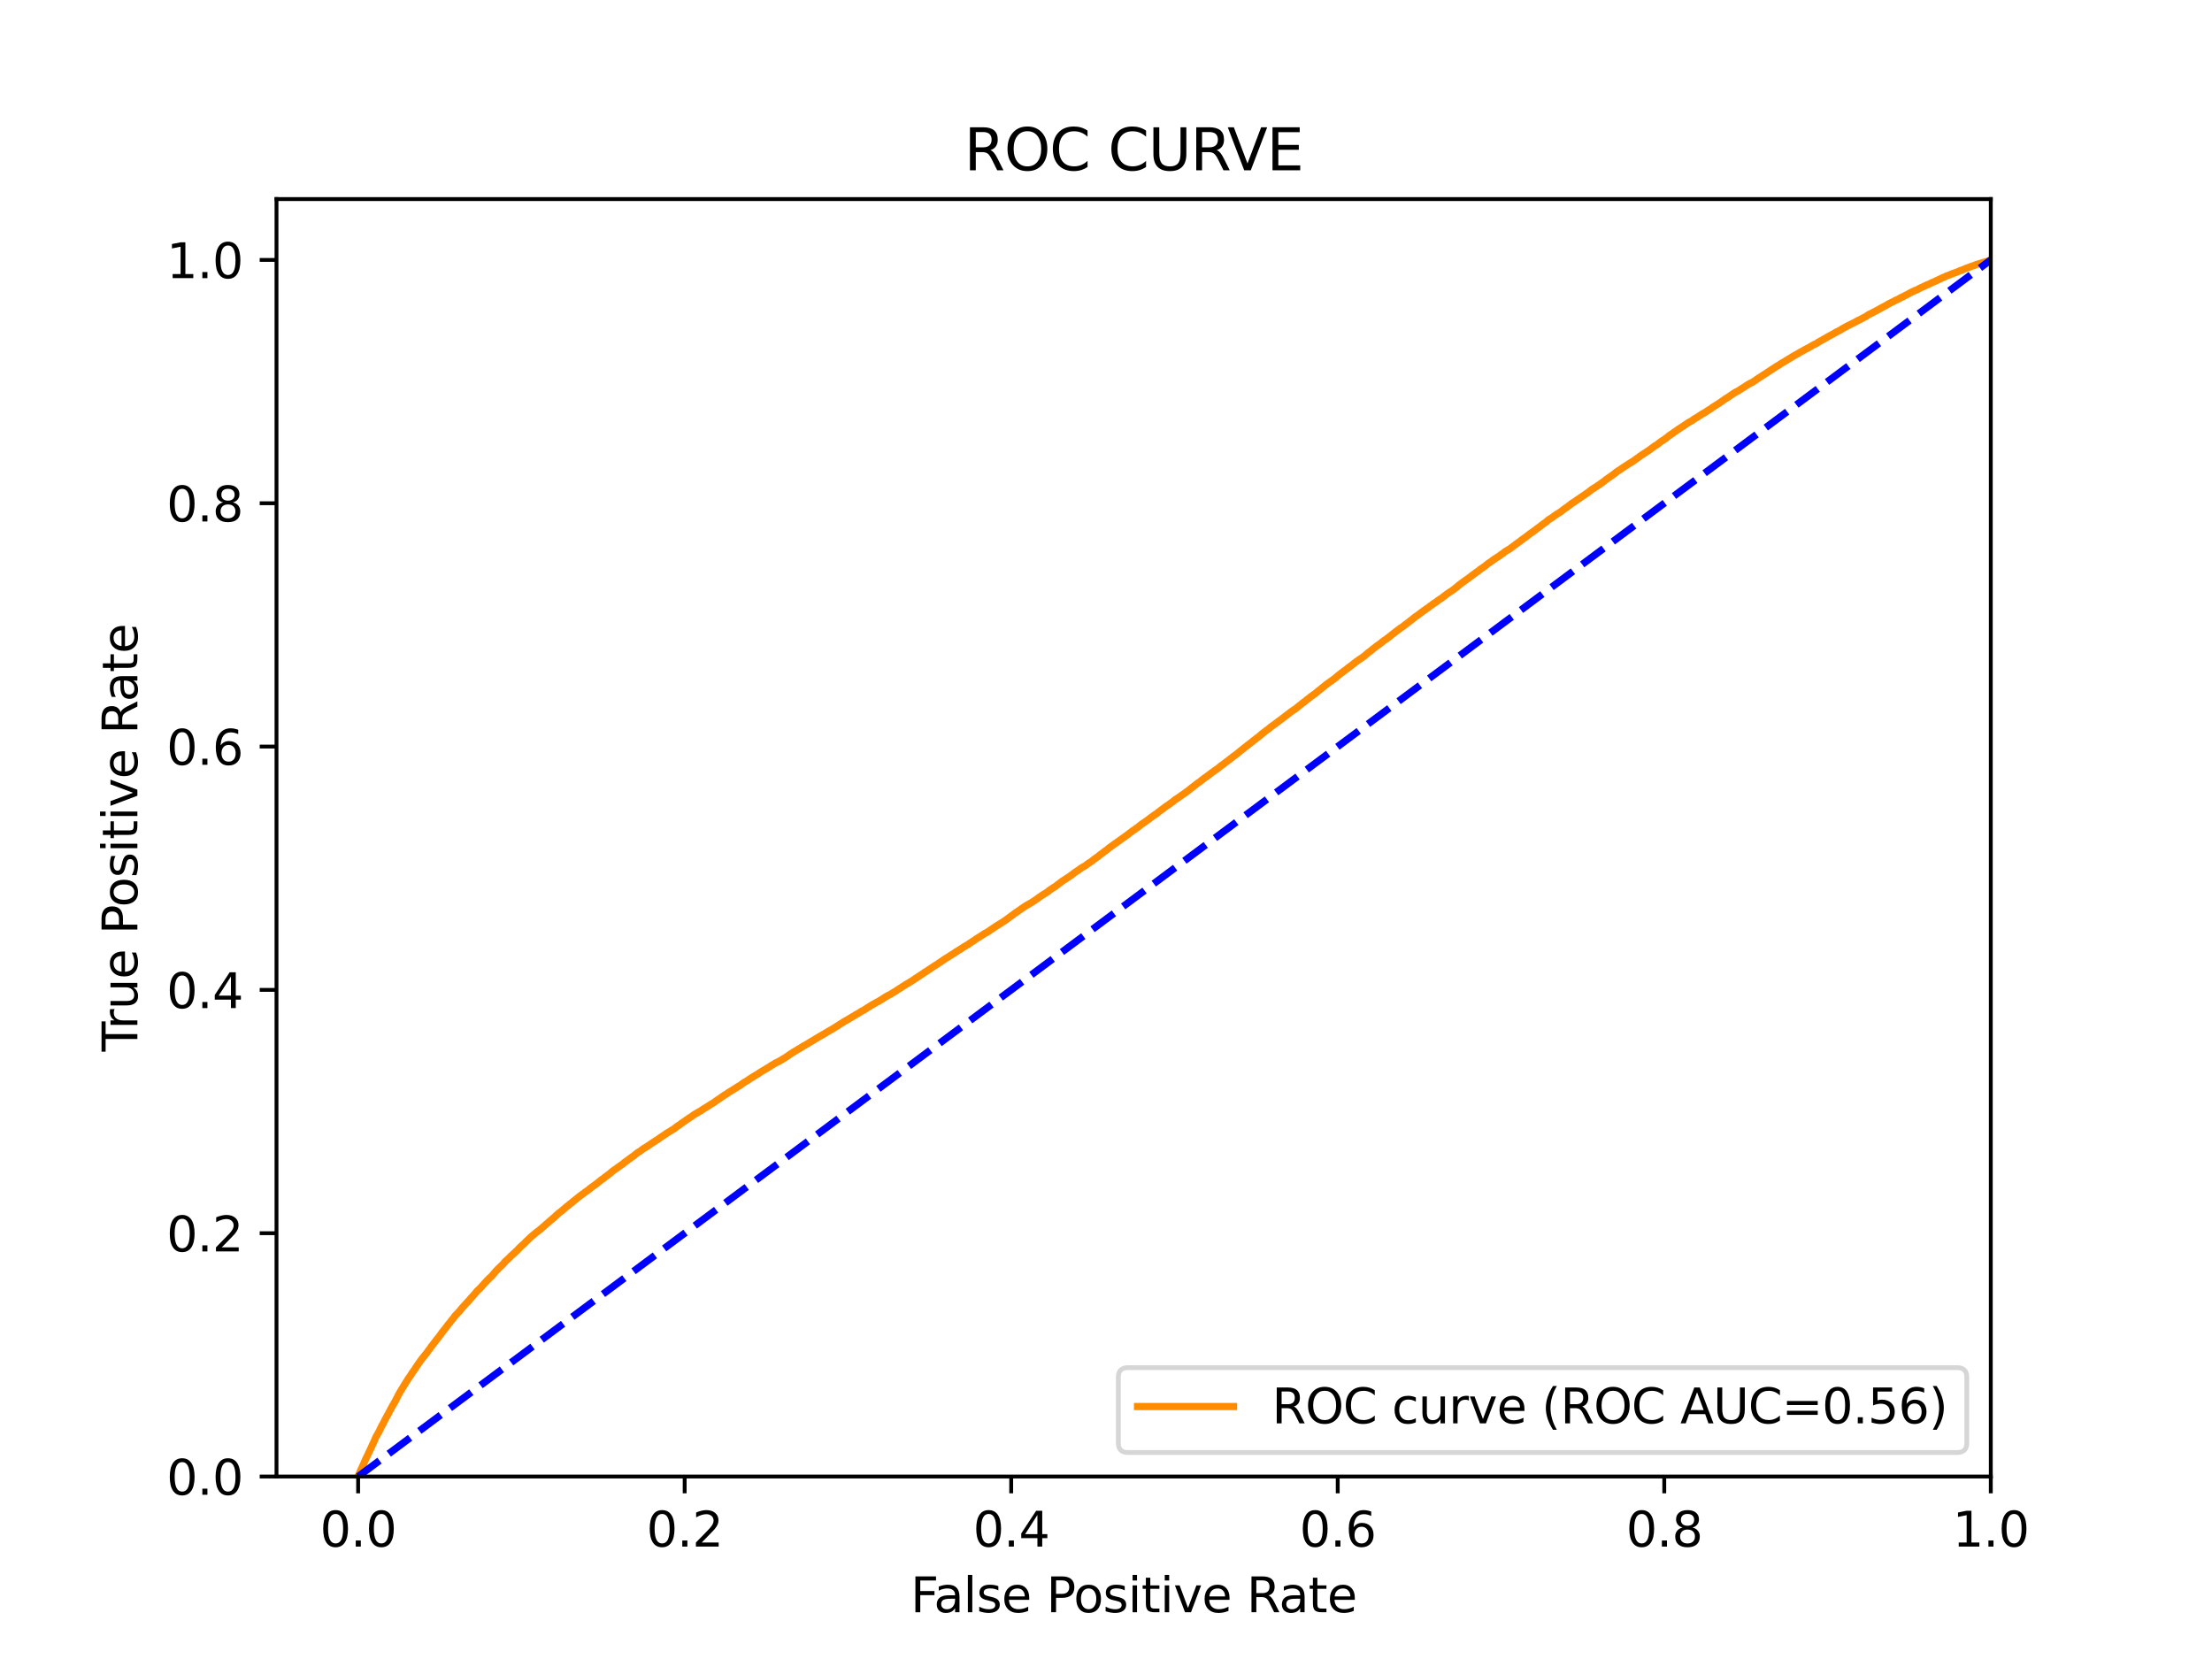 <?xml version="1.0" encoding="utf-8" standalone="no"?>
<!DOCTYPE svg PUBLIC "-//W3C//DTD SVG 1.1//EN"
  "http://www.w3.org/Graphics/SVG/1.1/DTD/svg11.dtd">
<svg xmlns:xlink="http://www.w3.org/1999/xlink" width="460.8pt" height="345.6pt" viewBox="0 0 460.8 345.6" xmlns="http://www.w3.org/2000/svg" version="1.1">
 <defs>
  <style type="text/css">*{stroke-linejoin: round; stroke-linecap: butt}</style>
 </defs>
 <g id="figure_1">
  <g id="patch_1">
   <path d="M 0 345.6 
L 460.8 345.6 
L 460.8 0 
L 0 0 
z
" style="fill: #ffffff"/>
  </g>
  <g id="axes_1">
   <g id="patch_2">
    <path d="M 57.6 307.584 
L 414.72 307.584 
L 414.72 41.472 
L 57.6 41.472 
z
" style="fill: #ffffff"/>
   </g>
   <g id="matplotlib.axis_1">
    <g id="xtick_1">
     <g id="line2d_1">
      <defs>
       <path id="m6475846eea" d="M 0 0 
L 0 3.5 
" style="stroke: #000000; stroke-width: 0.8"/>
      </defs>
      <g>
       <use xlink:href="#m6475846eea" x="74.606" y="307.584" style="stroke: #000000; stroke-width: 0.8"/>
      </g>
     </g>
     <g id="text_1">
      <!-- 0.0 -->
      <g transform="translate(66.654 322.182)scale(0.1 -0.1)">
       <defs>
        <path id="DejaVuSans-30" d="M 2034 4250 
Q 1547 4250 1301 3770 
Q 1056 3291 1056 2328 
Q 1056 1369 1301 889 
Q 1547 409 2034 409 
Q 2525 409 2770 889 
Q 3016 1369 3016 2328 
Q 3016 3291 2770 3770 
Q 2525 4250 2034 4250 
z
M 2034 4750 
Q 2819 4750 3233 4129 
Q 3647 3509 3647 2328 
Q 3647 1150 3233 529 
Q 2819 -91 2034 -91 
Q 1250 -91 836 529 
Q 422 1150 422 2328 
Q 422 3509 836 4129 
Q 1250 4750 2034 4750 
z
" transform="scale(0.016)"/>
        <path id="DejaVuSans-2e" d="M 684 794 
L 1344 794 
L 1344 0 
L 684 0 
L 684 794 
z
" transform="scale(0.016)"/>
       </defs>
       <use xlink:href="#DejaVuSans-30"/>
       <use xlink:href="#DejaVuSans-2e" x="63.623"/>
       <use xlink:href="#DejaVuSans-30" x="95.41"/>
      </g>
     </g>
    </g>
    <g id="xtick_2">
     <g id="line2d_2">
      <g>
       <use xlink:href="#m6475846eea" x="142.629" y="307.584" style="stroke: #000000; stroke-width: 0.8"/>
      </g>
     </g>
     <g id="text_2">
      <!-- 0.2 -->
      <g transform="translate(134.677 322.182)scale(0.1 -0.1)">
       <defs>
        <path id="DejaVuSans-32" d="M 1228 531 
L 3431 531 
L 3431 0 
L 469 0 
L 469 531 
Q 828 903 1448 1529 
Q 2069 2156 2228 2338 
Q 2531 2678 2651 2914 
Q 2772 3150 2772 3378 
Q 2772 3750 2511 3984 
Q 2250 4219 1831 4219 
Q 1534 4219 1204 4116 
Q 875 4013 500 3803 
L 500 4441 
Q 881 4594 1212 4672 
Q 1544 4750 1819 4750 
Q 2544 4750 2975 4387 
Q 3406 4025 3406 3419 
Q 3406 3131 3298 2873 
Q 3191 2616 2906 2266 
Q 2828 2175 2409 1742 
Q 1991 1309 1228 531 
z
" transform="scale(0.016)"/>
       </defs>
       <use xlink:href="#DejaVuSans-30"/>
       <use xlink:href="#DejaVuSans-2e" x="63.623"/>
       <use xlink:href="#DejaVuSans-32" x="95.41"/>
      </g>
     </g>
    </g>
    <g id="xtick_3">
     <g id="line2d_3">
      <g>
       <use xlink:href="#m6475846eea" x="210.651" y="307.584" style="stroke: #000000; stroke-width: 0.8"/>
      </g>
     </g>
     <g id="text_3">
      <!-- 0.4 -->
      <g transform="translate(202.7 322.182)scale(0.1 -0.1)">
       <defs>
        <path id="DejaVuSans-34" d="M 2419 4116 
L 825 1625 
L 2419 1625 
L 2419 4116 
z
M 2253 4666 
L 3047 4666 
L 3047 1625 
L 3713 1625 
L 3713 1100 
L 3047 1100 
L 3047 0 
L 2419 0 
L 2419 1100 
L 313 1100 
L 313 1709 
L 2253 4666 
z
" transform="scale(0.016)"/>
       </defs>
       <use xlink:href="#DejaVuSans-30"/>
       <use xlink:href="#DejaVuSans-2e" x="63.623"/>
       <use xlink:href="#DejaVuSans-34" x="95.41"/>
      </g>
     </g>
    </g>
    <g id="xtick_4">
     <g id="line2d_4">
      <g>
       <use xlink:href="#m6475846eea" x="278.674" y="307.584" style="stroke: #000000; stroke-width: 0.8"/>
      </g>
     </g>
     <g id="text_4">
      <!-- 0.6 -->
      <g transform="translate(270.723 322.182)scale(0.1 -0.1)">
       <defs>
        <path id="DejaVuSans-36" d="M 2113 2584 
Q 1688 2584 1439 2293 
Q 1191 2003 1191 1497 
Q 1191 994 1439 701 
Q 1688 409 2113 409 
Q 2538 409 2786 701 
Q 3034 994 3034 1497 
Q 3034 2003 2786 2293 
Q 2538 2584 2113 2584 
z
M 3366 4563 
L 3366 3988 
Q 3128 4100 2886 4159 
Q 2644 4219 2406 4219 
Q 1781 4219 1451 3797 
Q 1122 3375 1075 2522 
Q 1259 2794 1537 2939 
Q 1816 3084 2150 3084 
Q 2853 3084 3261 2657 
Q 3669 2231 3669 1497 
Q 3669 778 3244 343 
Q 2819 -91 2113 -91 
Q 1303 -91 875 529 
Q 447 1150 447 2328 
Q 447 3434 972 4092 
Q 1497 4750 2381 4750 
Q 2619 4750 2861 4703 
Q 3103 4656 3366 4563 
z
" transform="scale(0.016)"/>
       </defs>
       <use xlink:href="#DejaVuSans-30"/>
       <use xlink:href="#DejaVuSans-2e" x="63.623"/>
       <use xlink:href="#DejaVuSans-36" x="95.41"/>
      </g>
     </g>
    </g>
    <g id="xtick_5">
     <g id="line2d_5">
      <g>
       <use xlink:href="#m6475846eea" x="346.697" y="307.584" style="stroke: #000000; stroke-width: 0.8"/>
      </g>
     </g>
     <g id="text_5">
      <!-- 0.8 -->
      <g transform="translate(338.746 322.182)scale(0.1 -0.1)">
       <defs>
        <path id="DejaVuSans-38" d="M 2034 2216 
Q 1584 2216 1326 1975 
Q 1069 1734 1069 1313 
Q 1069 891 1326 650 
Q 1584 409 2034 409 
Q 2484 409 2743 651 
Q 3003 894 3003 1313 
Q 3003 1734 2745 1975 
Q 2488 2216 2034 2216 
z
M 1403 2484 
Q 997 2584 770 2862 
Q 544 3141 544 3541 
Q 544 4100 942 4425 
Q 1341 4750 2034 4750 
Q 2731 4750 3128 4425 
Q 3525 4100 3525 3541 
Q 3525 3141 3298 2862 
Q 3072 2584 2669 2484 
Q 3125 2378 3379 2068 
Q 3634 1759 3634 1313 
Q 3634 634 3220 271 
Q 2806 -91 2034 -91 
Q 1263 -91 848 271 
Q 434 634 434 1313 
Q 434 1759 690 2068 
Q 947 2378 1403 2484 
z
M 1172 3481 
Q 1172 3119 1398 2916 
Q 1625 2713 2034 2713 
Q 2441 2713 2670 2916 
Q 2900 3119 2900 3481 
Q 2900 3844 2670 4047 
Q 2441 4250 2034 4250 
Q 1625 4250 1398 4047 
Q 1172 3844 1172 3481 
z
" transform="scale(0.016)"/>
       </defs>
       <use xlink:href="#DejaVuSans-30"/>
       <use xlink:href="#DejaVuSans-2e" x="63.623"/>
       <use xlink:href="#DejaVuSans-38" x="95.41"/>
      </g>
     </g>
    </g>
    <g id="xtick_6">
     <g id="line2d_6">
      <g>
       <use xlink:href="#m6475846eea" x="414.72" y="307.584" style="stroke: #000000; stroke-width: 0.8"/>
      </g>
     </g>
     <g id="text_6">
      <!-- 1.0 -->
      <g transform="translate(406.768 322.182)scale(0.1 -0.1)">
       <defs>
        <path id="DejaVuSans-31" d="M 794 531 
L 1825 531 
L 1825 4091 
L 703 3866 
L 703 4441 
L 1819 4666 
L 2450 4666 
L 2450 531 
L 3481 531 
L 3481 0 
L 794 0 
L 794 531 
z
" transform="scale(0.016)"/>
       </defs>
       <use xlink:href="#DejaVuSans-31"/>
       <use xlink:href="#DejaVuSans-2e" x="63.623"/>
       <use xlink:href="#DejaVuSans-30" x="95.41"/>
      </g>
     </g>
    </g>
    <g id="text_7">
     <!-- False Positive Rate -->
     <g transform="translate(189.694 335.861)scale(0.1 -0.1)">
      <defs>
       <path id="DejaVuSans-46" d="M 628 4666 
L 3309 4666 
L 3309 4134 
L 1259 4134 
L 1259 2759 
L 3109 2759 
L 3109 2228 
L 1259 2228 
L 1259 0 
L 628 0 
L 628 4666 
z
" transform="scale(0.016)"/>
       <path id="DejaVuSans-61" d="M 2194 1759 
Q 1497 1759 1228 1600 
Q 959 1441 959 1056 
Q 959 750 1161 570 
Q 1363 391 1709 391 
Q 2188 391 2477 730 
Q 2766 1069 2766 1631 
L 2766 1759 
L 2194 1759 
z
M 3341 1997 
L 3341 0 
L 2766 0 
L 2766 531 
Q 2569 213 2275 61 
Q 1981 -91 1556 -91 
Q 1019 -91 701 211 
Q 384 513 384 1019 
Q 384 1609 779 1909 
Q 1175 2209 1959 2209 
L 2766 2209 
L 2766 2266 
Q 2766 2663 2505 2880 
Q 2244 3097 1772 3097 
Q 1472 3097 1187 3025 
Q 903 2953 641 2809 
L 641 3341 
Q 956 3463 1253 3523 
Q 1550 3584 1831 3584 
Q 2591 3584 2966 3190 
Q 3341 2797 3341 1997 
z
" transform="scale(0.016)"/>
       <path id="DejaVuSans-6c" d="M 603 4863 
L 1178 4863 
L 1178 0 
L 603 0 
L 603 4863 
z
" transform="scale(0.016)"/>
       <path id="DejaVuSans-73" d="M 2834 3397 
L 2834 2853 
Q 2591 2978 2328 3040 
Q 2066 3103 1784 3103 
Q 1356 3103 1142 2972 
Q 928 2841 928 2578 
Q 928 2378 1081 2264 
Q 1234 2150 1697 2047 
L 1894 2003 
Q 2506 1872 2764 1633 
Q 3022 1394 3022 966 
Q 3022 478 2636 193 
Q 2250 -91 1575 -91 
Q 1294 -91 989 -36 
Q 684 19 347 128 
L 347 722 
Q 666 556 975 473 
Q 1284 391 1588 391 
Q 1994 391 2212 530 
Q 2431 669 2431 922 
Q 2431 1156 2273 1281 
Q 2116 1406 1581 1522 
L 1381 1569 
Q 847 1681 609 1914 
Q 372 2147 372 2553 
Q 372 3047 722 3315 
Q 1072 3584 1716 3584 
Q 2034 3584 2315 3537 
Q 2597 3491 2834 3397 
z
" transform="scale(0.016)"/>
       <path id="DejaVuSans-65" d="M 3597 1894 
L 3597 1613 
L 953 1613 
Q 991 1019 1311 708 
Q 1631 397 2203 397 
Q 2534 397 2845 478 
Q 3156 559 3463 722 
L 3463 178 
Q 3153 47 2828 -22 
Q 2503 -91 2169 -91 
Q 1331 -91 842 396 
Q 353 884 353 1716 
Q 353 2575 817 3079 
Q 1281 3584 2069 3584 
Q 2775 3584 3186 3129 
Q 3597 2675 3597 1894 
z
M 3022 2063 
Q 3016 2534 2758 2815 
Q 2500 3097 2075 3097 
Q 1594 3097 1305 2825 
Q 1016 2553 972 2059 
L 3022 2063 
z
" transform="scale(0.016)"/>
       <path id="DejaVuSans-20" transform="scale(0.016)"/>
       <path id="DejaVuSans-50" d="M 1259 4147 
L 1259 2394 
L 2053 2394 
Q 2494 2394 2734 2622 
Q 2975 2850 2975 3272 
Q 2975 3691 2734 3919 
Q 2494 4147 2053 4147 
L 1259 4147 
z
M 628 4666 
L 2053 4666 
Q 2838 4666 3239 4311 
Q 3641 3956 3641 3272 
Q 3641 2581 3239 2228 
Q 2838 1875 2053 1875 
L 1259 1875 
L 1259 0 
L 628 0 
L 628 4666 
z
" transform="scale(0.016)"/>
       <path id="DejaVuSans-6f" d="M 1959 3097 
Q 1497 3097 1228 2736 
Q 959 2375 959 1747 
Q 959 1119 1226 758 
Q 1494 397 1959 397 
Q 2419 397 2687 759 
Q 2956 1122 2956 1747 
Q 2956 2369 2687 2733 
Q 2419 3097 1959 3097 
z
M 1959 3584 
Q 2709 3584 3137 3096 
Q 3566 2609 3566 1747 
Q 3566 888 3137 398 
Q 2709 -91 1959 -91 
Q 1206 -91 779 398 
Q 353 888 353 1747 
Q 353 2609 779 3096 
Q 1206 3584 1959 3584 
z
" transform="scale(0.016)"/>
       <path id="DejaVuSans-69" d="M 603 3500 
L 1178 3500 
L 1178 0 
L 603 0 
L 603 3500 
z
M 603 4863 
L 1178 4863 
L 1178 4134 
L 603 4134 
L 603 4863 
z
" transform="scale(0.016)"/>
       <path id="DejaVuSans-74" d="M 1172 4494 
L 1172 3500 
L 2356 3500 
L 2356 3053 
L 1172 3053 
L 1172 1153 
Q 1172 725 1289 603 
Q 1406 481 1766 481 
L 2356 481 
L 2356 0 
L 1766 0 
Q 1100 0 847 248 
Q 594 497 594 1153 
L 594 3053 
L 172 3053 
L 172 3500 
L 594 3500 
L 594 4494 
L 1172 4494 
z
" transform="scale(0.016)"/>
       <path id="DejaVuSans-76" d="M 191 3500 
L 800 3500 
L 1894 563 
L 2988 3500 
L 3597 3500 
L 2284 0 
L 1503 0 
L 191 3500 
z
" transform="scale(0.016)"/>
       <path id="DejaVuSans-52" d="M 2841 2188 
Q 3044 2119 3236 1894 
Q 3428 1669 3622 1275 
L 4263 0 
L 3584 0 
L 2988 1197 
Q 2756 1666 2539 1819 
Q 2322 1972 1947 1972 
L 1259 1972 
L 1259 0 
L 628 0 
L 628 4666 
L 2053 4666 
Q 2853 4666 3247 4331 
Q 3641 3997 3641 3322 
Q 3641 2881 3436 2590 
Q 3231 2300 2841 2188 
z
M 1259 4147 
L 1259 2491 
L 2053 2491 
Q 2509 2491 2742 2702 
Q 2975 2913 2975 3322 
Q 2975 3731 2742 3939 
Q 2509 4147 2053 4147 
L 1259 4147 
z
" transform="scale(0.016)"/>
      </defs>
      <use xlink:href="#DejaVuSans-46"/>
      <use xlink:href="#DejaVuSans-61" x="48.395"/>
      <use xlink:href="#DejaVuSans-6c" x="109.674"/>
      <use xlink:href="#DejaVuSans-73" x="137.457"/>
      <use xlink:href="#DejaVuSans-65" x="189.557"/>
      <use xlink:href="#DejaVuSans-20" x="251.08"/>
      <use xlink:href="#DejaVuSans-50" x="282.867"/>
      <use xlink:href="#DejaVuSans-6f" x="339.545"/>
      <use xlink:href="#DejaVuSans-73" x="400.727"/>
      <use xlink:href="#DejaVuSans-69" x="452.826"/>
      <use xlink:href="#DejaVuSans-74" x="480.609"/>
      <use xlink:href="#DejaVuSans-69" x="519.818"/>
      <use xlink:href="#DejaVuSans-76" x="547.602"/>
      <use xlink:href="#DejaVuSans-65" x="606.781"/>
      <use xlink:href="#DejaVuSans-20" x="668.305"/>
      <use xlink:href="#DejaVuSans-52" x="700.092"/>
      <use xlink:href="#DejaVuSans-61" x="767.324"/>
      <use xlink:href="#DejaVuSans-74" x="828.604"/>
      <use xlink:href="#DejaVuSans-65" x="867.812"/>
     </g>
    </g>
   </g>
   <g id="matplotlib.axis_2">
    <g id="ytick_1">
     <g id="line2d_7">
      <defs>
       <path id="m14b29e0f7c" d="M 0 0 
L -3.5 0 
" style="stroke: #000000; stroke-width: 0.8"/>
      </defs>
      <g>
       <use xlink:href="#m14b29e0f7c" x="57.6" y="307.584" style="stroke: #000000; stroke-width: 0.8"/>
      </g>
     </g>
     <g id="text_8">
      <!-- 0.0 -->
      <g transform="translate(34.697 311.383)scale(0.1 -0.1)">
       <use xlink:href="#DejaVuSans-30"/>
       <use xlink:href="#DejaVuSans-2e" x="63.623"/>
       <use xlink:href="#DejaVuSans-30" x="95.41"/>
      </g>
     </g>
    </g>
    <g id="ytick_2">
     <g id="line2d_8">
      <g>
       <use xlink:href="#m14b29e0f7c" x="57.6" y="256.896" style="stroke: #000000; stroke-width: 0.8"/>
      </g>
     </g>
     <g id="text_9">
      <!-- 0.2 -->
      <g transform="translate(34.697 260.695)scale(0.1 -0.1)">
       <use xlink:href="#DejaVuSans-30"/>
       <use xlink:href="#DejaVuSans-2e" x="63.623"/>
       <use xlink:href="#DejaVuSans-32" x="95.41"/>
      </g>
     </g>
    </g>
    <g id="ytick_3">
     <g id="line2d_9">
      <g>
       <use xlink:href="#m14b29e0f7c" x="57.6" y="206.208" style="stroke: #000000; stroke-width: 0.8"/>
      </g>
     </g>
     <g id="text_10">
      <!-- 0.4 -->
      <g transform="translate(34.697 210.007)scale(0.1 -0.1)">
       <use xlink:href="#DejaVuSans-30"/>
       <use xlink:href="#DejaVuSans-2e" x="63.623"/>
       <use xlink:href="#DejaVuSans-34" x="95.41"/>
      </g>
     </g>
    </g>
    <g id="ytick_4">
     <g id="line2d_10">
      <g>
       <use xlink:href="#m14b29e0f7c" x="57.6" y="155.52" style="stroke: #000000; stroke-width: 0.8"/>
      </g>
     </g>
     <g id="text_11">
      <!-- 0.6 -->
      <g transform="translate(34.697 159.319)scale(0.1 -0.1)">
       <use xlink:href="#DejaVuSans-30"/>
       <use xlink:href="#DejaVuSans-2e" x="63.623"/>
       <use xlink:href="#DejaVuSans-36" x="95.41"/>
      </g>
     </g>
    </g>
    <g id="ytick_5">
     <g id="line2d_11">
      <g>
       <use xlink:href="#m14b29e0f7c" x="57.6" y="104.832" style="stroke: #000000; stroke-width: 0.8"/>
      </g>
     </g>
     <g id="text_12">
      <!-- 0.8 -->
      <g transform="translate(34.697 108.631)scale(0.1 -0.1)">
       <use xlink:href="#DejaVuSans-30"/>
       <use xlink:href="#DejaVuSans-2e" x="63.623"/>
       <use xlink:href="#DejaVuSans-38" x="95.41"/>
      </g>
     </g>
    </g>
    <g id="ytick_6">
     <g id="line2d_12">
      <g>
       <use xlink:href="#m14b29e0f7c" x="57.6" y="54.144" style="stroke: #000000; stroke-width: 0.8"/>
      </g>
     </g>
     <g id="text_13">
      <!-- 1.0 -->
      <g transform="translate(34.697 57.943)scale(0.1 -0.1)">
       <use xlink:href="#DejaVuSans-31"/>
       <use xlink:href="#DejaVuSans-2e" x="63.623"/>
       <use xlink:href="#DejaVuSans-30" x="95.41"/>
      </g>
     </g>
    </g>
    <g id="text_14">
     <!-- True Positive Rate -->
     <g transform="translate(28.617 219.058)rotate(-90)scale(0.1 -0.1)">
      <defs>
       <path id="DejaVuSans-54" d="M -19 4666 
L 3928 4666 
L 3928 4134 
L 2272 4134 
L 2272 0 
L 1638 0 
L 1638 4134 
L -19 4134 
L -19 4666 
z
" transform="scale(0.016)"/>
       <path id="DejaVuSans-72" d="M 2631 2963 
Q 2534 3019 2420 3045 
Q 2306 3072 2169 3072 
Q 1681 3072 1420 2755 
Q 1159 2438 1159 1844 
L 1159 0 
L 581 0 
L 581 3500 
L 1159 3500 
L 1159 2956 
Q 1341 3275 1631 3429 
Q 1922 3584 2338 3584 
Q 2397 3584 2469 3576 
Q 2541 3569 2628 3553 
L 2631 2963 
z
" transform="scale(0.016)"/>
       <path id="DejaVuSans-75" d="M 544 1381 
L 544 3500 
L 1119 3500 
L 1119 1403 
Q 1119 906 1312 657 
Q 1506 409 1894 409 
Q 2359 409 2629 706 
Q 2900 1003 2900 1516 
L 2900 3500 
L 3475 3500 
L 3475 0 
L 2900 0 
L 2900 538 
Q 2691 219 2414 64 
Q 2138 -91 1772 -91 
Q 1169 -91 856 284 
Q 544 659 544 1381 
z
M 1991 3584 
L 1991 3584 
z
" transform="scale(0.016)"/>
      </defs>
      <use xlink:href="#DejaVuSans-54"/>
      <use xlink:href="#DejaVuSans-72" x="46.334"/>
      <use xlink:href="#DejaVuSans-75" x="87.447"/>
      <use xlink:href="#DejaVuSans-65" x="150.826"/>
      <use xlink:href="#DejaVuSans-20" x="212.35"/>
      <use xlink:href="#DejaVuSans-50" x="244.137"/>
      <use xlink:href="#DejaVuSans-6f" x="300.814"/>
      <use xlink:href="#DejaVuSans-73" x="361.996"/>
      <use xlink:href="#DejaVuSans-69" x="414.096"/>
      <use xlink:href="#DejaVuSans-74" x="441.879"/>
      <use xlink:href="#DejaVuSans-69" x="481.088"/>
      <use xlink:href="#DejaVuSans-76" x="508.871"/>
      <use xlink:href="#DejaVuSans-65" x="568.051"/>
      <use xlink:href="#DejaVuSans-20" x="629.574"/>
      <use xlink:href="#DejaVuSans-52" x="661.361"/>
      <use xlink:href="#DejaVuSans-61" x="728.594"/>
      <use xlink:href="#DejaVuSans-74" x="789.873"/>
      <use xlink:href="#DejaVuSans-65" x="829.082"/>
     </g>
    </g>
   </g>
   <g id="line2d_13">
    <path d="M 74.606 307.584 
L 75.038 306.505 
L 75.162 306.234 
L 75.331 305.879 
L 75.704 305.074 
L 75.753 304.964 
L 75.923 304.545 
L 75.971 304.435 
L 76.099 304.153 
L 76.145 304.043 
L 76.28 303.751 
L 76.336 303.641 
L 76.475 303.361 
L 76.531 303.251 
L 76.657 302.994 
L 76.703 302.884 
L 76.832 302.595 
L 76.891 302.486 
L 77.007 302.235 
L 77.061 302.125 
L 77.17 301.882 
L 77.172 301.882 
L 77.231 301.772 
L 77.347 301.523 
L 77.398 301.415 
L 77.506 301.137 
L 77.509 301.137 
L 77.571 301.027 
L 77.688 300.756 
L 77.75 300.648 
L 77.75 300.646 
L 77.865 300.397 
L 77.91 300.287 
L 78.02 300.019 
L 78.021 300.019 
L 78.077 299.909 
L 78.187 299.642 
L 78.188 299.642 
L 78.236 299.532 
L 78.343 299.295 
L 78.347 299.295 
L 78.407 299.185 
L 78.522 299.003 
L 78.586 298.893 
L 78.697 298.661 
L 78.772 298.553 
L 78.887 298.354 
L 78.944 298.244 
L 79.059 298.03 
L 79.102 297.92 
L 79.212 297.698 
L 79.213 297.698 
L 79.266 297.588 
L 79.377 297.341 
L 79.377 297.341 
L 79.439 297.232 
L 79.555 296.999 
L 79.618 296.889 
L 79.728 296.703 
L 79.729 296.703 
L 79.785 296.593 
L 79.911 296.346 
L 79.972 296.236 
L 80.081 296.006 
L 80.083 296.006 
L 80.132 295.896 
L 80.243 295.682 
L 80.311 295.572 
L 80.427 295.344 
L 80.48 295.234 
L 80.589 295.054 
L 80.591 295.054 
L 80.644 294.944 
L 80.754 294.761 
L 80.755 294.761 
L 80.828 294.651 
L 80.939 294.438 
L 80.939 294.438 
L 80.985 294.328 
L 81.096 294.116 
L 81.161 294.006 
L 81.272 293.784 
L 81.272 293.784 
L 81.334 293.674 
L 81.444 293.452 
L 81.445 293.452 
L 81.505 293.342 
L 81.618 293.145 
L 81.674 293.035 
L 81.674 293.034 
L 81.803 292.807 
L 81.859 292.697 
L 81.97 292.538 
L 82.035 292.428 
L 82.145 292.214 
L 82.146 292.214 
L 82.214 292.104 
L 82.325 291.886 
L 82.325 291.886 
L 82.402 291.776 
L 82.511 291.536 
L 82.513 291.536 
L 82.571 291.426 
L 82.677 291.198 
L 82.682 291.198 
L 82.742 291.088 
L 82.856 290.893 
L 82.913 290.783 
L 83.023 290.517 
L 83.024 290.517 
L 83.1 290.407 
L 83.21 290.214 
L 83.211 290.214 
L 83.259 290.104 
L 83.369 289.943 
L 83.37 289.943 
L 83.431 289.833 
L 83.541 289.654 
L 83.542 289.654 
L 83.605 289.544 
L 83.716 289.358 
L 83.716 289.358 
L 83.783 289.248 
L 83.893 289.076 
L 83.894 289.076 
L 83.965 288.966 
L 84.073 288.791 
L 84.076 288.791 
L 84.151 288.682 
L 84.261 288.455 
L 84.262 288.455 
L 84.352 288.346 
L 84.463 288.151 
L 84.535 288.041 
L 84.645 287.848 
L 84.646 287.848 
L 84.725 287.738 
L 84.838 287.547 
L 84.911 287.437 
L 85.021 287.248 
L 85.022 287.248 
L 85.101 287.138 
L 85.21 286.979 
L 85.212 286.979 
L 85.295 286.869 
L 85.406 286.705 
L 85.406 286.705 
L 85.495 286.595 
L 85.495 286.594 
L 85.614 286.416 
L 85.67 286.309 
L 85.777 286.126 
L 85.781 286.126 
L 85.853 286.016 
L 85.964 285.852 
L 85.964 285.852 
L 86.042 285.742 
L 86.151 285.608 
L 86.152 285.608 
L 86.218 285.498 
L 86.323 285.34 
L 86.329 285.34 
L 86.409 285.23 
L 86.519 285.085 
L 86.52 285.085 
L 86.579 284.975 
L 86.69 284.774 
L 86.69 284.774 
L 86.776 284.663 
L 86.885 284.504 
L 86.887 284.504 
L 86.958 284.394 
L 87.068 284.218 
L 87.069 284.218 
L 87.151 284.108 
L 87.262 283.969 
L 87.262 283.969 
L 87.336 283.859 
L 87.445 283.714 
L 87.447 283.714 
L 87.522 283.604 
L 87.633 283.427 
L 87.734 283.318 
L 87.844 283.141 
L 87.845 283.141 
L 87.938 283.031 
L 88.047 282.867 
L 88.049 282.867 
L 88.144 282.758 
L 88.255 282.627 
L 88.255 282.627 
L 88.358 282.517 
L 88.468 282.341 
L 88.469 282.341 
L 88.579 282.231 
L 88.579 282.23 
L 88.696 282.09 
L 88.795 281.98 
L 88.904 281.795 
L 88.906 281.795 
L 89.011 281.685 
L 89.121 281.525 
L 89.122 281.525 
L 89.198 281.415 
L 89.306 281.239 
L 89.309 281.239 
L 89.405 281.129 
L 89.514 281.009 
L 89.516 281.009 
L 89.595 280.899 
L 89.705 280.746 
L 89.706 280.746 
L 89.765 280.636 
L 89.875 280.465 
L 89.876 280.465 
L 89.962 280.356 
L 90.072 280.237 
L 90.073 280.237 
L 90.165 280.127 
L 90.276 279.959 
L 90.276 279.959 
L 90.372 279.849 
L 90.481 279.7 
L 90.483 279.7 
L 90.577 279.59 
L 90.687 279.414 
L 90.688 279.414 
L 90.782 279.304 
L 90.893 279.159 
L 90.893 279.159 
L 90.984 279.049 
L 91.095 278.92 
L 91.18 278.81 
L 91.289 278.675 
L 91.291 278.675 
L 91.362 278.565 
L 91.473 278.416 
L 91.473 278.416 
L 91.569 278.306 
L 91.68 278.157 
L 91.68 278.157 
L 91.749 278.047 
L 91.857 277.904 
L 91.86 277.904 
L 91.944 277.794 
L 91.944 277.793 
L 92.062 277.607 
L 92.151 277.496 
L 92.261 277.35 
L 92.262 277.35 
L 92.364 277.24 
L 92.475 277.091 
L 92.475 277.091 
L 92.571 276.981 
L 92.685 276.823 
L 92.773 276.713 
L 92.883 276.572 
L 92.884 276.572 
L 92.98 276.462 
L 93.085 276.311 
L 93.091 276.311 
L 93.168 276.201 
L 93.278 276.041 
L 93.279 276.041 
L 93.376 275.931 
L 93.486 275.774 
L 93.486 275.774 
L 93.604 275.664 
L 93.715 275.527 
L 93.715 275.527 
L 93.792 275.417 
L 93.9 275.263 
L 93.903 275.263 
L 93.982 275.153 
L 94.087 275.019 
L 94.092 275.019 
L 94.19 274.909 
L 94.3 274.774 
L 94.301 274.774 
L 94.385 274.664 
L 94.49 274.546 
L 94.496 274.546 
L 94.567 274.436 
L 94.676 274.272 
L 94.677 274.272 
L 94.759 274.162 
L 94.873 274.019 
L 95.002 273.909 
L 95.112 273.782 
L 95.113 273.782 
L 95.242 273.672 
L 95.353 273.531 
L 95.448 273.421 
L 95.558 273.299 
L 95.559 273.299 
L 95.678 273.189 
L 95.788 273.077 
L 95.789 273.077 
L 95.865 272.967 
L 95.976 272.801 
L 96.091 272.691 
L 96.201 272.552 
L 96.202 272.552 
L 96.296 272.442 
L 96.404 272.31 
L 96.407 272.31 
L 96.508 272.2 
L 96.614 272.09 
L 96.619 272.09 
L 96.709 271.98 
L 96.709 271.979 
L 96.825 271.851 
L 96.915 271.741 
L 97.026 271.615 
L 97.126 271.505 
L 97.236 271.395 
L 97.337 271.285 
L 97.445 271.181 
L 97.448 271.181 
L 97.539 271.071 
L 97.65 270.957 
L 97.65 270.957 
L 97.762 270.847 
L 97.873 270.704 
L 97.948 270.594 
L 98.056 270.493 
L 98.058 270.493 
L 98.162 270.383 
L 98.273 270.242 
L 98.369 270.132 
L 98.478 270.009 
L 98.48 270.009 
L 98.581 269.899 
L 98.691 269.769 
L 98.692 269.769 
L 98.812 269.659 
L 98.919 269.511 
L 98.923 269.511 
L 99.025 269.402 
L 99.135 269.265 
L 99.136 269.265 
L 99.23 269.155 
L 99.34 269.012 
L 99.341 269.012 
L 99.444 268.902 
L 99.555 268.798 
L 99.555 268.798 
L 99.649 268.688 
L 99.759 268.609 
L 99.76 268.609 
L 99.879 268.499 
L 99.992 268.375 
L 100.093 268.265 
L 100.204 268.159 
L 100.204 268.159 
L 100.305 268.049 
L 100.414 267.908 
L 100.416 267.908 
L 100.507 267.798 
L 100.616 267.697 
L 100.618 267.697 
L 100.719 267.587 
L 100.829 267.452 
L 100.83 267.452 
L 100.93 267.342 
L 101.036 267.213 
L 101.041 267.213 
L 101.162 267.103 
L 101.273 266.977 
L 101.352 266.867 
L 101.461 266.753 
L 101.462 266.753 
L 101.576 266.643 
L 101.685 266.549 
L 101.687 266.549 
L 101.779 266.44 
L 101.89 266.33 
L 101.89 266.33 
L 101.999 266.22 
L 102.106 266.141 
L 102.11 266.141 
L 102.221 266.031 
L 102.329 265.921 
L 102.332 265.921 
L 102.451 265.811 
L 102.559 265.678 
L 102.562 265.678 
L 102.66 265.568 
L 102.771 265.427 
L 102.771 265.427 
L 102.866 265.317 
L 102.973 265.18 
L 102.977 265.18 
L 103.087 265.071 
L 103.197 264.913 
L 103.198 264.913 
L 103.301 264.803 
L 103.412 264.681 
L 103.412 264.681 
L 103.542 264.571 
L 103.653 264.448 
L 103.653 264.448 
L 103.744 264.338 
L 103.851 264.243 
L 103.855 264.243 
L 103.955 264.133 
L 104.064 264.036 
L 104.066 264.036 
L 104.188 263.926 
L 104.297 263.811 
L 104.299 263.811 
L 104.418 263.702 
L 104.528 263.581 
L 104.529 263.581 
L 104.654 263.471 
L 104.654 263.47 
L 104.77 263.361 
L 104.857 263.251 
L 104.968 263.123 
L 104.968 263.123 
L 105.063 263.013 
L 105.171 262.864 
L 105.174 262.864 
L 105.309 262.754 
L 105.419 262.635 
L 105.42 262.635 
L 105.543 262.525 
L 105.653 262.42 
L 105.654 262.42 
L 105.798 262.31 
L 105.907 262.175 
L 105.909 262.175 
L 106.053 262.065 
L 106.161 261.967 
L 106.164 261.967 
L 106.245 261.858 
L 106.353 261.739 
L 106.356 261.739 
L 106.47 261.629 
L 106.579 261.54 
L 106.581 261.54 
L 106.705 261.43 
L 106.815 261.314 
L 106.816 261.314 
L 106.959 261.204 
L 107.061 261.107 
L 107.071 261.107 
L 107.177 260.997 
L 107.288 260.881 
L 107.429 260.771 
L 107.54 260.646 
L 107.541 260.646 
L 107.662 260.536 
L 107.766 260.443 
L 107.772 260.443 
L 107.881 260.333 
L 107.991 260.182 
L 107.992 260.182 
L 108.094 260.072 
L 108.204 259.955 
L 108.206 259.955 
L 108.333 259.846 
L 108.441 259.746 
L 108.444 259.746 
L 108.56 259.636 
L 108.67 259.503 
L 108.671 259.503 
L 108.819 259.393 
L 108.923 259.308 
L 108.93 259.308 
L 109.049 259.198 
L 109.161 259.086 
L 109.271 258.976 
L 109.381 258.877 
L 109.382 258.877 
L 109.483 258.767 
L 109.59 258.63 
L 109.594 258.63 
L 109.716 258.519 
L 109.823 258.421 
L 109.827 258.421 
L 109.945 258.311 
L 110.051 258.201 
L 110.056 258.201 
L 110.173 258.091 
L 110.283 257.975 
L 110.284 257.975 
L 110.42 257.865 
L 110.529 257.749 
L 110.531 257.749 
L 110.638 257.639 
L 110.747 257.554 
L 110.749 257.554 
L 110.885 257.446 
L 110.885 257.444 
L 110.995 257.348 
L 110.996 257.348 
L 111.123 257.238 
L 111.233 257.164 
L 111.235 257.164 
L 111.361 257.053 
L 111.466 256.95 
L 111.472 256.95 
L 111.604 256.84 
L 111.714 256.74 
L 111.715 256.74 
L 111.873 256.63 
L 111.981 256.535 
L 111.985 256.535 
L 112.148 256.425 
L 112.256 256.344 
L 112.259 256.344 
L 112.396 256.233 
L 112.505 256.139 
L 112.507 256.139 
L 112.63 256.029 
L 112.738 255.944 
L 112.741 255.944 
L 112.871 255.834 
L 112.981 255.726 
L 112.982 255.726 
L 113.141 255.616 
L 113.251 255.488 
L 113.252 255.488 
L 113.387 255.38 
L 113.497 255.291 
L 113.498 255.291 
L 113.607 255.181 
L 113.717 255.064 
L 113.867 254.955 
L 113.976 254.849 
L 113.978 254.849 
L 114.133 254.739 
L 114.241 254.633 
L 114.244 254.633 
L 114.368 254.523 
L 114.475 254.419 
L 114.479 254.419 
L 114.606 254.309 
L 114.714 254.21 
L 114.717 254.21 
L 114.863 254.1 
L 114.974 254.023 
L 114.975 254.023 
L 115.08 253.913 
L 115.192 253.795 
L 115.338 253.685 
L 115.448 253.606 
L 115.449 253.606 
L 115.569 253.498 
L 115.569 253.496 
L 115.681 253.374 
L 115.821 253.264 
L 115.93 253.16 
L 115.932 253.16 
L 116.031 253.049 
L 116.142 252.957 
L 116.142 252.957 
L 116.267 252.847 
L 116.372 252.743 
L 116.378 252.743 
L 116.524 252.633 
L 116.636 252.544 
L 116.797 252.434 
L 116.903 252.345 
L 116.908 252.345 
L 117.043 252.235 
L 117.043 252.234 
L 117.159 252.115 
L 117.316 252.004 
L 117.426 251.897 
L 117.427 251.897 
L 117.563 251.787 
L 117.676 251.704 
L 117.796 251.594 
L 117.906 251.478 
L 117.907 251.478 
L 118.04 251.368 
L 118.143 251.285 
L 118.151 251.285 
L 118.312 251.175 
L 118.422 251.107 
L 118.423 251.107 
L 118.533 250.997 
L 118.643 250.889 
L 118.644 250.889 
L 118.764 250.779 
L 118.877 250.709 
L 119.041 250.599 
L 119.152 250.507 
L 119.152 250.507 
L 119.255 250.397 
L 119.364 250.306 
L 119.366 250.306 
L 119.522 250.196 
L 119.632 250.103 
L 119.633 250.103 
L 119.769 249.993 
L 119.879 249.9 
L 119.88 249.9 
L 120.023 249.79 
L 120.13 249.703 
L 120.135 249.703 
L 120.274 249.592 
L 120.383 249.501 
L 120.385 249.501 
L 120.505 249.391 
L 120.613 249.313 
L 120.616 249.313 
L 120.739 249.202 
L 120.85 249.134 
L 120.984 249.024 
L 121.094 248.941 
L 121.095 248.941 
L 121.27 248.831 
L 121.381 248.736 
L 121.381 248.736 
L 121.541 248.626 
L 121.647 248.551 
L 121.652 248.551 
L 121.779 248.441 
L 121.884 248.35 
L 121.89 248.35 
L 122.056 248.24 
L 122.166 248.17 
L 122.167 248.17 
L 122.311 248.06 
L 122.419 247.985 
L 122.422 247.985 
L 122.572 247.875 
L 122.679 247.79 
L 122.683 247.79 
L 122.808 247.68 
L 122.913 247.568 
L 122.919 247.568 
L 123.088 247.458 
L 123.198 247.367 
L 123.199 247.367 
L 123.353 247.257 
L 123.467 247.184 
L 123.602 247.075 
L 123.711 247.002 
L 123.713 247.002 
L 123.858 246.892 
L 123.969 246.807 
L 123.969 246.807 
L 124.134 246.696 
L 124.243 246.614 
L 124.245 246.614 
L 124.378 246.504 
L 124.489 246.413 
L 124.651 246.303 
L 124.762 246.205 
L 124.762 246.205 
L 124.895 246.095 
L 125.005 246.004 
L 125.006 246.004 
L 125.141 245.894 
L 125.25 245.807 
L 125.252 245.807 
L 125.379 245.697 
L 125.476 245.643 
L 125.49 245.643 
L 125.658 245.533 
L 125.768 245.432 
L 125.769 245.432 
L 125.916 245.322 
L 126.022 245.212 
L 126.027 245.212 
L 126.192 245.102 
L 126.303 245.023 
L 126.303 245.023 
L 126.453 244.913 
L 126.566 244.847 
L 126.691 244.737 
L 126.793 244.635 
L 126.802 244.635 
L 126.979 244.525 
L 127.09 244.436 
L 127.09 244.436 
L 127.218 244.326 
L 127.325 244.218 
L 127.329 244.218 
L 127.44 244.108 
L 127.548 244.042 
L 127.551 244.042 
L 127.677 243.931 
L 127.784 243.841 
L 127.789 243.841 
L 127.957 243.731 
L 128.066 243.656 
L 128.068 243.656 
L 128.239 243.546 
L 128.35 243.459 
L 128.518 243.349 
L 128.625 243.252 
L 128.629 243.252 
L 128.786 243.142 
L 128.891 243.061 
L 128.897 243.061 
L 129.057 242.951 
L 129.168 242.864 
L 129.169 242.864 
L 129.347 242.754 
L 129.457 242.663 
L 129.458 242.663 
L 129.631 242.553 
L 129.738 242.484 
L 129.742 242.484 
L 129.862 242.374 
L 129.971 242.271 
L 129.973 242.271 
L 130.108 242.161 
L 130.215 242.078 
L 130.219 242.078 
L 130.371 241.967 
L 130.48 241.893 
L 130.482 241.893 
L 130.639 241.783 
L 130.75 241.677 
L 130.75 241.677 
L 130.913 241.567 
L 131.021 241.48 
L 131.024 241.48 
L 131.186 241.37 
L 131.296 241.304 
L 131.297 241.304 
L 131.42 241.194 
L 131.527 241.113 
L 131.531 241.113 
L 131.687 241.003 
L 131.796 240.924 
L 131.798 240.924 
L 131.975 240.814 
L 132.085 240.725 
L 132.086 240.725 
L 132.203 240.615 
L 132.314 240.512 
L 132.314 240.512 
L 132.475 240.402 
L 132.586 240.31 
L 132.586 240.31 
L 132.719 240.201 
L 132.83 240.128 
L 132.83 240.128 
L 132.995 240.018 
L 133.103 239.956 
L 133.106 239.956 
L 133.294 239.846 
L 133.404 239.761 
L 133.405 239.761 
L 133.556 239.651 
L 133.656 239.578 
L 133.667 239.578 
L 133.803 239.468 
L 133.913 239.379 
L 133.914 239.379 
L 134.082 239.269 
L 134.185 239.18 
L 134.193 239.18 
L 134.413 239.07 
L 134.524 239.016 
L 134.524 239.016 
L 134.685 238.906 
L 134.796 238.818 
L 135.006 238.707 
L 135.115 238.618 
L 135.117 238.618 
L 135.256 238.508 
L 135.361 238.446 
L 135.367 238.446 
L 135.525 238.336 
L 135.635 238.263 
L 135.635 238.263 
L 135.817 238.153 
L 135.927 238.06 
L 135.928 238.06 
L 136.118 237.95 
L 136.213 237.882 
L 136.229 237.882 
L 136.4 237.771 
L 136.509 237.678 
L 136.511 237.678 
L 136.721 237.568 
L 136.721 237.567 
L 136.836 237.473 
L 137.031 237.363 
L 137.14 237.29 
L 137.142 237.29 
L 137.276 237.18 
L 137.385 237.097 
L 137.387 237.097 
L 137.546 236.986 
L 137.657 236.907 
L 137.658 236.907 
L 137.824 236.797 
L 137.935 236.734 
L 138.091 236.625 
L 138.199 236.546 
L 138.202 236.546 
L 138.398 236.436 
L 138.509 236.357 
L 138.509 236.357 
L 138.646 236.247 
L 138.759 236.162 
L 138.93 236.051 
L 139.039 235.988 
L 139.04 235.988 
L 139.23 235.878 
L 139.335 235.805 
L 139.341 235.805 
L 139.523 235.695 
L 139.634 235.639 
L 139.778 235.529 
L 139.884 235.471 
L 139.889 235.471 
L 140.059 235.361 
L 140.171 235.305 
L 140.349 235.194 
L 140.454 235.125 
L 140.46 235.125 
L 140.581 235.015 
L 140.688 234.938 
L 140.692 234.938 
L 140.834 234.828 
L 140.936 234.739 
L 140.945 234.739 
L 141.093 234.629 
L 141.2 234.544 
L 141.204 234.544 
L 141.381 234.434 
L 141.485 234.366 
L 141.492 234.366 
L 141.668 234.256 
L 141.778 234.16 
L 141.779 234.16 
L 141.92 234.05 
L 142.033 233.961 
L 142.198 233.851 
L 142.308 233.76 
L 142.309 233.76 
L 142.515 233.649 
L 142.625 233.565 
L 142.626 233.565 
L 142.772 233.454 
L 142.882 233.38 
L 142.883 233.38 
L 143.023 233.271 
L 143.134 233.196 
L 143.302 233.086 
L 143.412 233.011 
L 143.413 233.011 
L 143.564 232.901 
L 143.674 232.829 
L 143.675 232.829 
L 143.865 232.719 
L 143.963 232.659 
L 143.976 232.659 
L 144.124 232.549 
L 144.234 232.464 
L 144.235 232.464 
L 144.373 232.353 
L 144.49 232.283 
L 144.644 232.173 
L 144.755 232.109 
L 144.755 232.109 
L 144.931 231.998 
L 145.041 231.939 
L 145.042 231.939 
L 145.269 231.829 
L 145.378 231.74 
L 145.38 231.74 
L 145.56 231.63 
L 145.67 231.572 
L 145.671 231.572 
L 145.878 231.461 
L 145.987 231.393 
L 145.989 231.393 
L 146.174 231.283 
L 146.174 231.282 
L 146.295 231.184 
L 146.473 231.074 
L 146.582 231.005 
L 146.585 231.005 
L 146.73 230.896 
L 146.835 230.833 
L 146.841 230.833 
L 147.023 230.723 
L 147.135 230.667 
L 147.309 230.557 
L 147.416 230.487 
L 147.42 230.487 
L 147.596 230.377 
L 147.596 230.376 
L 147.71 230.3 
L 147.872 230.19 
L 147.981 230.111 
L 147.983 230.111 
L 148.171 230 
L 148.278 229.927 
L 148.282 229.927 
L 148.477 229.817 
L 148.579 229.751 
L 148.588 229.751 
L 148.776 229.641 
L 148.885 229.549 
L 148.887 229.549 
L 149.03 229.439 
L 149.139 229.367 
L 149.141 229.367 
L 149.299 229.256 
L 149.405 229.17 
L 149.41 229.17 
L 149.596 229.06 
L 149.706 228.973 
L 149.707 228.973 
L 149.896 228.862 
L 150.002 228.778 
L 150.008 228.778 
L 150.159 228.667 
L 150.27 228.574 
L 150.27 228.574 
L 150.461 228.465 
L 150.571 228.388 
L 150.572 228.388 
L 150.709 228.277 
L 150.818 228.218 
L 150.82 228.218 
L 150.96 228.108 
L 150.96 228.107 
L 151.072 228.048 
L 151.28 227.937 
L 151.391 227.842 
L 151.391 227.842 
L 151.548 227.734 
L 151.548 227.731 
L 151.661 227.664 
L 151.815 227.554 
L 151.925 227.477 
L 151.926 227.477 
L 152.134 227.367 
L 152.237 227.301 
L 152.245 227.301 
L 152.406 227.191 
L 152.518 227.131 
L 152.708 227.021 
L 152.818 226.94 
L 152.819 226.94 
L 152.985 226.83 
L 153.095 226.753 
L 153.096 226.753 
L 153.324 226.643 
L 153.432 226.56 
L 153.435 226.56 
L 153.584 226.449 
L 153.694 226.374 
L 153.695 226.374 
L 153.918 226.264 
L 154.03 226.202 
L 154.2 226.092 
L 154.311 226.019 
L 154.423 225.909 
L 154.533 225.832 
L 154.534 225.832 
L 154.691 225.722 
L 154.801 225.644 
L 154.802 225.644 
L 154.954 225.534 
L 155.065 225.473 
L 155.065 225.473 
L 155.247 225.364 
L 155.356 225.31 
L 155.358 225.31 
L 155.526 225.199 
L 155.636 225.129 
L 155.637 225.129 
L 155.819 225.018 
L 155.925 224.949 
L 155.93 224.949 
L 156.053 224.839 
L 156.164 224.774 
L 156.164 224.774 
L 156.331 224.665 
L 156.438 224.602 
L 156.442 224.602 
L 156.607 224.491 
L 156.717 224.405 
L 156.718 224.405 
L 156.921 224.294 
L 157.03 224.233 
L 157.032 224.233 
L 157.219 224.122 
L 157.33 224.051 
L 157.33 224.051 
L 157.492 223.941 
L 157.492 223.94 
L 157.605 223.889 
L 157.8 223.778 
L 157.915 223.696 
L 158.073 223.585 
L 158.188 223.499 
L 158.372 223.388 
L 158.482 223.314 
L 158.483 223.314 
L 158.671 223.204 
L 158.781 223.14 
L 158.782 223.14 
L 158.962 223.03 
L 159.071 222.953 
L 159.073 222.953 
L 159.283 222.843 
L 159.396 222.775 
L 159.604 222.665 
L 159.716 222.576 
L 159.901 222.466 
L 160.004 222.395 
L 160.012 222.395 
L 160.218 222.285 
L 160.325 222.213 
L 160.329 222.213 
L 160.484 222.103 
L 160.594 222.022 
L 160.595 222.022 
L 160.765 221.911 
L 160.871 221.866 
L 160.876 221.866 
L 161.069 221.756 
L 161.178 221.665 
L 161.18 221.665 
L 161.401 221.554 
L 161.507 221.47 
L 161.512 221.47 
L 161.726 221.36 
L 161.83 221.306 
L 161.837 221.306 
L 162.093 221.196 
L 162.199 221.132 
L 162.204 221.132 
L 162.403 221.022 
L 162.504 220.962 
L 162.514 220.962 
L 162.726 220.852 
L 162.834 220.765 
L 162.837 220.765 
L 163.03 220.655 
L 163.137 220.57 
L 163.141 220.57 
L 163.358 220.46 
L 163.468 220.387 
L 163.469 220.387 
L 163.658 220.278 
L 163.768 220.197 
L 163.769 220.197 
L 163.933 220.087 
L 164.043 220.022 
L 164.044 220.022 
L 164.188 219.911 
L 164.298 219.836 
L 164.299 219.836 
L 164.441 219.726 
L 164.552 219.647 
L 164.552 219.647 
L 164.744 219.537 
L 164.851 219.458 
L 164.855 219.458 
L 165.012 219.347 
L 165.121 219.278 
L 165.123 219.278 
L 165.29 219.168 
L 165.398 219.116 
L 165.401 219.116 
L 165.577 219.006 
L 165.689 218.942 
L 165.888 218.832 
L 165.999 218.761 
L 165.999 218.761 
L 166.168 218.651 
L 166.276 218.57 
L 166.279 218.57 
L 166.477 218.46 
L 166.584 218.407 
L 166.588 218.407 
L 166.772 218.297 
L 166.772 218.296 
L 166.886 218.216 
L 167.068 218.106 
L 167.183 218.035 
L 167.344 217.925 
L 167.455 217.859 
L 167.455 217.859 
L 167.689 217.748 
L 167.799 217.681 
L 167.8 217.681 
L 167.993 217.571 
L 168.103 217.506 
L 168.104 217.506 
L 168.285 217.396 
L 168.392 217.324 
L 168.396 217.324 
L 168.582 217.214 
L 168.689 217.139 
L 168.693 217.139 
L 168.879 217.028 
L 168.989 216.95 
L 168.99 216.95 
L 169.222 216.839 
L 169.333 216.762 
L 169.334 216.762 
L 169.527 216.652 
L 169.628 216.581 
L 169.638 216.581 
L 169.806 216.47 
L 169.908 216.403 
L 169.917 216.403 
L 170.128 216.293 
L 170.234 216.227 
L 170.239 216.227 
L 170.398 216.116 
L 170.504 216.054 
L 170.509 216.054 
L 170.686 215.943 
L 170.794 215.886 
L 170.797 215.886 
L 170.99 215.775 
L 171.099 215.716 
L 171.101 215.716 
L 171.25 215.606 
L 171.357 215.567 
L 171.361 215.567 
L 171.527 215.457 
L 171.527 215.456 
L 171.64 215.396 
L 171.811 215.285 
L 171.924 215.233 
L 172.108 215.123 
L 172.221 215.046 
L 172.395 214.936 
L 172.505 214.868 
L 172.506 214.868 
L 172.703 214.757 
L 172.814 214.706 
L 172.815 214.706 
L 172.977 214.596 
L 173.081 214.551 
L 173.089 214.551 
L 173.31 214.441 
L 173.409 214.351 
L 173.421 214.351 
L 173.618 214.24 
L 173.732 214.169 
L 173.891 214.058 
L 173.996 213.988 
L 174.002 213.988 
L 174.202 213.879 
L 174.311 213.796 
L 174.313 213.796 
L 174.506 213.685 
L 174.605 213.617 
L 174.617 213.617 
L 174.764 213.506 
L 174.874 213.43 
L 174.875 213.43 
L 175.058 213.32 
L 175.17 213.254 
L 175.333 213.143 
L 175.444 213.092 
L 175.444 213.092 
L 175.602 212.982 
L 175.602 212.981 
L 175.717 212.893 
L 175.901 212.783 
L 176.007 212.736 
L 176.013 212.736 
L 176.185 212.625 
L 176.297 212.582 
L 176.461 212.472 
L 176.572 212.406 
L 176.572 212.406 
L 176.768 212.295 
L 176.882 212.229 
L 177.008 212.12 
L 177.113 212.084 
L 177.119 212.084 
L 177.31 211.974 
L 177.421 211.898 
L 177.421 211.898 
L 177.597 211.788 
L 177.705 211.734 
L 177.708 211.734 
L 177.904 211.624 
L 178.01 211.553 
L 178.015 211.553 
L 178.176 211.443 
L 178.277 211.377 
L 178.287 211.377 
L 178.481 211.266 
L 178.588 211.209 
L 178.592 211.209 
L 178.794 211.099 
L 178.904 211.033 
L 178.905 211.033 
L 179.083 210.923 
L 179.193 210.846 
L 179.194 210.846 
L 179.348 210.736 
L 179.458 210.678 
L 179.459 210.678 
L 179.65 210.568 
L 179.757 210.514 
L 179.761 210.514 
L 180.011 210.404 
L 180.119 210.319 
L 180.122 210.319 
L 180.289 210.209 
L 180.4 210.137 
L 180.567 210.026 
L 180.675 209.95 
L 180.679 209.95 
L 180.838 209.84 
L 180.947 209.788 
L 180.949 209.788 
L 181.125 209.678 
L 181.232 209.612 
L 181.236 209.612 
L 181.4 209.502 
L 181.509 209.431 
L 181.511 209.431 
L 181.701 209.321 
L 181.811 209.249 
L 181.812 209.249 
L 182.022 209.139 
L 182.022 209.138 
L 182.135 209.079 
L 182.334 208.968 
L 182.448 208.898 
L 182.647 208.788 
L 182.758 208.736 
L 182.758 208.736 
L 182.965 208.627 
L 183.075 208.56 
L 183.076 208.56 
L 183.268 208.45 
L 183.371 208.369 
L 183.379 208.369 
L 183.567 208.259 
L 183.679 208.195 
L 183.854 208.084 
L 183.953 208.011 
L 183.965 208.011 
L 184.136 207.9 
L 184.245 207.822 
L 184.247 207.822 
L 184.405 207.711 
L 184.515 207.652 
L 184.516 207.652 
L 184.717 207.542 
L 184.828 207.482 
L 184.828 207.482 
L 185.034 207.371 
L 185.144 207.309 
L 185.145 207.309 
L 185.381 207.199 
L 185.493 207.143 
L 185.639 207.036 
L 185.736 206.98 
L 185.75 206.98 
L 185.932 206.87 
L 185.932 206.869 
L 186.044 206.789 
L 186.208 206.679 
L 186.316 206.623 
L 186.319 206.623 
L 186.516 206.513 
L 186.624 206.44 
L 186.627 206.44 
L 186.803 206.33 
L 186.889 206.243 
L 186.914 206.243 
L 187.082 206.133 
L 187.193 206.075 
L 187.193 206.075 
L 187.33 205.964 
L 187.442 205.907 
L 187.628 205.797 
L 187.74 205.721 
L 187.899 205.611 
L 188.012 205.538 
L 188.182 205.428 
L 188.292 205.358 
L 188.293 205.358 
L 188.459 205.248 
L 188.568 205.181 
L 188.57 205.181 
L 188.725 205.071 
L 188.826 205.009 
L 188.836 205.009 
L 189.055 204.899 
L 189.158 204.831 
L 189.166 204.831 
L 189.339 204.72 
L 189.449 204.654 
L 189.45 204.654 
L 189.632 204.544 
L 189.745 204.48 
L 189.914 204.369 
L 190.021 204.291 
L 190.025 204.291 
L 190.207 204.181 
L 190.317 204.101 
L 190.318 204.101 
L 190.487 203.991 
L 190.598 203.905 
L 190.772 203.794 
L 190.883 203.744 
L 190.883 203.744 
L 191.029 203.634 
L 191.138 203.563 
L 191.14 203.563 
L 191.291 203.452 
L 191.401 203.385 
L 191.402 203.385 
L 191.57 203.275 
L 191.677 203.192 
L 191.681 203.192 
L 191.849 203.082 
L 191.849 203.081 
L 191.962 203.007 
L 192.145 202.898 
L 192.256 202.817 
L 192.256 202.817 
L 192.427 202.706 
L 192.537 202.62 
L 192.538 202.62 
L 192.688 202.51 
L 192.798 202.454 
L 192.799 202.454 
L 192.976 202.344 
L 193.085 202.273 
L 193.087 202.273 
L 193.262 202.163 
L 193.37 202.082 
L 193.373 202.082 
L 193.526 201.972 
L 193.636 201.908 
L 193.637 201.908 
L 193.803 201.798 
L 193.803 201.797 
L 193.917 201.734 
L 194.079 201.623 
L 194.178 201.533 
L 194.191 201.533 
L 194.367 201.422 
L 194.481 201.358 
L 194.62 201.247 
L 194.727 201.174 
L 194.731 201.174 
L 194.936 201.063 
L 195.046 200.985 
L 195.047 200.985 
L 195.232 200.875 
L 195.232 200.874 
L 195.344 200.796 
L 195.506 200.685 
L 195.616 200.603 
L 195.618 200.603 
L 195.785 200.492 
L 195.894 200.425 
L 195.896 200.425 
L 196.046 200.314 
L 196.155 200.249 
L 196.157 200.249 
L 196.325 200.139 
L 196.437 200.048 
L 196.597 199.937 
L 196.706 199.848 
L 196.708 199.848 
L 196.909 199.738 
L 197.022 199.66 
L 197.228 199.55 
L 197.339 199.475 
L 197.339 199.475 
L 197.503 199.365 
L 197.613 199.299 
L 197.614 199.299 
L 197.781 199.189 
L 197.895 199.106 
L 198.092 198.996 
L 198.199 198.911 
L 198.203 198.911 
L 198.392 198.8 
L 198.504 198.724 
L 198.705 198.614 
L 198.814 198.542 
L 198.816 198.542 
L 198.977 198.432 
L 199.084 198.334 
L 199.088 198.334 
L 199.252 198.223 
L 199.362 198.179 
L 199.364 198.179 
L 199.533 198.069 
L 199.642 197.998 
L 199.644 197.998 
L 199.758 197.915 
L 199.981 197.805 
L 199.981 197.804 
L 200.096 197.708 
L 200.279 197.597 
L 200.39 197.515 
L 200.39 197.515 
L 200.571 197.405 
L 200.681 197.326 
L 200.681 197.326 
L 200.859 197.216 
L 200.971 197.164 
L 201.129 197.054 
L 201.241 196.984 
L 201.433 196.873 
L 201.545 196.824 
L 201.733 196.713 
L 201.851 196.602 
L 202.029 196.492 
L 202.139 196.42 
L 202.14 196.42 
L 202.322 196.31 
L 202.322 196.309 
L 202.436 196.231 
L 202.583 196.12 
L 202.69 196.05 
L 202.694 196.05 
L 202.875 195.941 
L 202.985 195.858 
L 202.986 195.858 
L 203.154 195.747 
L 203.265 195.667 
L 203.265 195.667 
L 203.42 195.557 
L 203.531 195.49 
L 203.531 195.49 
L 203.724 195.381 
L 203.836 195.295 
L 204.026 195.184 
L 204.136 195.121 
L 204.137 195.121 
L 204.289 195.011 
L 204.402 194.943 
L 204.573 194.832 
L 204.682 194.762 
L 204.684 194.762 
L 204.829 194.652 
L 204.829 194.651 
L 204.942 194.569 
L 205.143 194.46 
L 205.254 194.399 
L 205.255 194.399 
L 205.479 194.289 
L 205.591 194.217 
L 205.775 194.106 
L 205.885 194.065 
L 205.886 194.065 
L 206.027 193.956 
L 206.14 193.86 
L 206.304 193.75 
L 206.414 193.686 
L 206.415 193.686 
L 206.582 193.575 
L 206.693 193.512 
L 206.693 193.512 
L 206.819 193.402 
L 206.923 193.327 
L 206.93 193.327 
L 207.099 193.216 
L 207.201 193.155 
L 207.21 193.155 
L 207.341 193.044 
L 207.453 192.97 
L 207.644 192.859 
L 207.745 192.792 
L 207.755 192.792 
L 207.949 192.681 
L 208.058 192.597 
L 208.06 192.597 
L 208.213 192.487 
L 208.213 192.486 
L 208.325 192.429 
L 208.532 192.319 
L 208.641 192.242 
L 208.643 192.242 
L 208.806 192.131 
L 208.917 192.066 
L 208.917 192.066 
L 209.079 191.956 
L 209.079 191.955 
L 209.192 191.881 
L 209.355 191.771 
L 209.466 191.699 
L 209.604 191.588 
L 209.713 191.527 
L 209.715 191.527 
L 209.844 191.417 
L 209.955 191.338 
L 209.956 191.338 
L 210.097 191.228 
L 210.21 191.157 
L 210.35 191.046 
L 210.463 190.969 
L 210.609 190.858 
L 210.716 190.774 
L 210.72 190.774 
L 210.873 190.663 
L 210.981 190.604 
L 210.984 190.604 
L 211.1 190.494 
L 211.213 190.4 
L 211.377 190.289 
L 211.49 190.203 
L 211.672 190.092 
L 211.784 190.004 
L 211.953 189.894 
L 212.065 189.813 
L 212.228 189.702 
L 212.34 189.635 
L 212.501 189.524 
L 212.619 189.436 
L 212.781 189.325 
L 212.89 189.23 
L 212.892 189.23 
L 213.08 189.12 
L 213.189 189.042 
L 213.191 189.042 
L 213.327 188.932 
L 213.42 188.876 
L 213.438 188.876 
L 213.603 188.765 
L 213.716 188.683 
L 213.921 188.573 
L 214.028 188.494 
L 214.032 188.494 
L 214.268 188.384 
L 214.377 188.307 
L 214.379 188.307 
L 214.566 188.196 
L 214.673 188.152 
L 214.677 188.152 
L 214.846 188.042 
L 214.951 187.971 
L 214.957 187.971 
L 215.124 187.86 
L 215.232 187.795 
L 215.235 187.795 
L 215.419 187.684 
L 215.53 187.61 
L 215.531 187.61 
L 215.671 187.499 
L 215.779 187.42 
L 215.782 187.42 
L 215.957 187.31 
L 216.066 187.233 
L 216.069 187.233 
L 216.208 187.122 
L 216.321 187.028 
L 216.491 186.918 
L 216.491 186.917 
L 216.605 186.843 
L 216.756 186.733 
L 216.862 186.656 
L 216.868 186.656 
L 217.015 186.546 
L 217.015 186.545 
L 217.131 186.478 
L 217.295 186.368 
L 217.405 186.293 
L 217.406 186.293 
L 217.618 186.182 
L 217.734 186.098 
L 217.908 185.987 
L 218.022 185.922 
L 218.179 185.811 
L 218.292 185.739 
L 218.417 185.63 
L 218.526 185.522 
L 218.528 185.522 
L 218.642 185.459 
L 218.792 185.348 
L 218.906 185.277 
L 219.063 185.167 
L 219.167 185.084 
L 219.173 185.084 
L 219.346 184.973 
L 219.456 184.916 
L 219.458 184.916 
L 219.604 184.806 
L 219.604 184.805 
L 219.718 184.746 
L 219.907 184.636 
L 220.016 184.53 
L 220.018 184.53 
L 220.174 184.42 
L 220.28 184.306 
L 220.285 184.306 
L 220.456 184.196 
L 220.566 184.111 
L 220.567 184.111 
L 220.716 184 
L 220.826 183.925 
L 220.827 183.925 
L 220.961 183.815 
L 221.073 183.73 
L 221.205 183.62 
L 221.205 183.619 
L 221.318 183.549 
L 221.493 183.439 
L 221.602 183.36 
L 221.604 183.36 
L 221.777 183.249 
L 221.889 183.194 
L 222.045 183.083 
L 222.149 182.997 
L 222.156 182.997 
L 222.327 182.887 
L 222.438 182.819 
L 222.438 182.819 
L 222.613 182.709 
L 222.723 182.628 
L 222.724 182.628 
L 222.891 182.517 
L 223.002 182.444 
L 223.002 182.444 
L 223.125 182.333 
L 223.238 182.263 
L 223.401 182.153 
L 223.508 182.062 
L 223.512 182.062 
L 223.635 181.952 
L 223.744 181.879 
L 223.746 181.879 
L 223.896 181.768 
L 224.007 181.691 
L 224.007 181.691 
L 224.161 181.58 
L 224.271 181.514 
L 224.272 181.514 
L 224.43 181.403 
L 224.55 181.326 
L 224.737 181.215 
L 224.85 181.122 
L 224.993 181.012 
L 225.103 180.938 
L 225.104 180.938 
L 225.266 180.828 
L 225.266 180.827 
L 225.379 180.736 
L 225.598 180.626 
L 225.708 180.556 
L 225.709 180.556 
L 225.922 180.446 
L 226.033 180.38 
L 226.033 180.38 
L 226.188 180.269 
L 226.301 180.185 
L 226.438 180.074 
L 226.551 179.988 
L 226.71 179.877 
L 226.827 179.789 
L 227.007 179.678 
L 227.121 179.608 
L 227.29 179.498 
L 227.404 179.419 
L 227.546 179.308 
L 227.662 179.226 
L 227.779 179.116 
L 227.779 179.115 
L 227.894 179.023 
L 228.06 178.913 
L 228.06 178.912 
L 228.174 178.822 
L 228.332 178.711 
L 228.443 178.634 
L 228.558 178.552 
L 228.747 178.442 
L 228.747 178.441 
L 228.86 178.33 
L 228.988 178.22 
L 229.097 178.113 
L 229.099 178.113 
L 229.273 178.002 
L 229.386 177.905 
L 229.552 177.795 
L 229.664 177.706 
L 229.837 177.595 
L 229.948 177.501 
L 229.949 177.501 
L 230.076 177.39 
L 230.194 177.291 
L 230.375 177.183 
L 230.375 177.181 
L 230.48 177.109 
L 230.486 177.109 
L 230.624 176.999 
L 230.624 176.998 
L 230.739 176.897 
L 230.874 176.787 
L 230.985 176.685 
L 230.985 176.685 
L 231.129 176.576 
L 231.242 176.495 
L 231.412 176.385 
L 231.52 176.298 
L 231.523 176.298 
L 231.674 176.187 
L 231.784 176.117 
L 231.786 176.117 
L 231.925 176.007 
L 232.035 175.918 
L 232.036 175.918 
L 232.205 175.808 
L 232.316 175.719 
L 232.316 175.719 
L 232.49 175.609 
L 232.602 175.528 
L 232.751 175.418 
L 232.751 175.417 
L 232.864 175.333 
L 233.057 175.225 
L 233.057 175.223 
L 233.163 175.138 
L 233.168 175.138 
L 233.282 175.028 
L 233.392 174.951 
L 233.393 174.951 
L 233.58 174.841 
L 233.691 174.738 
L 233.86 174.627 
L 233.97 174.551 
L 233.971 174.551 
L 234.157 174.44 
L 234.268 174.356 
L 234.383 174.245 
L 234.493 174.171 
L 234.494 174.171 
L 234.663 174.062 
L 234.776 173.993 
L 234.897 173.883 
L 235.005 173.788 
L 235.008 173.788 
L 235.16 173.677 
L 235.264 173.591 
L 235.271 173.591 
L 235.412 173.481 
L 235.521 173.414 
L 235.523 173.414 
L 235.66 173.304 
L 235.66 173.303 
L 235.777 173.205 
L 235.915 173.094 
L 236.026 173.031 
L 236.026 173.031 
L 236.193 172.92 
L 236.312 172.846 
L 236.46 172.735 
L 236.565 172.647 
L 236.571 172.647 
L 236.71 172.536 
L 236.82 172.477 
L 236.821 172.477 
L 236.98 172.367 
L 237.089 172.29 
L 237.091 172.29 
L 237.232 172.18 
L 237.344 172.07 
L 237.496 171.96 
L 237.603 171.85 
L 237.607 171.85 
L 237.77 171.74 
L 237.876 171.662 
L 237.881 171.662 
L 238.036 171.552 
L 238.142 171.471 
L 238.147 171.471 
L 238.333 171.361 
L 238.441 171.276 
L 238.444 171.276 
L 238.612 171.166 
L 238.725 171.071 
L 238.906 170.961 
L 238.906 170.96 
L 239.021 170.878 
L 239.145 170.767 
L 239.255 170.685 
L 239.256 170.685 
L 239.422 170.575 
L 239.535 170.475 
L 239.663 170.364 
L 239.767 170.301 
L 239.774 170.301 
L 239.91 170.191 
L 240.02 170.123 
L 240.022 170.123 
L 240.196 170.013 
L 240.305 169.915 
L 240.307 169.915 
L 240.442 169.805 
L 240.551 169.735 
L 240.553 169.735 
L 240.719 169.625 
L 240.827 169.552 
L 240.83 169.552 
L 241.011 169.442 
L 241.122 169.361 
L 241.122 169.361 
L 241.218 169.251 
L 241.33 169.154 
L 241.497 169.044 
L 241.605 168.959 
L 241.608 168.959 
L 241.761 168.849 
L 241.871 168.752 
L 241.872 168.752 
L 242.042 168.641 
L 242.155 168.557 
L 242.315 168.447 
L 242.416 168.362 
L 242.427 168.362 
L 242.554 168.252 
L 242.667 168.156 
L 242.836 168.046 
L 242.946 167.967 
L 242.946 167.967 
L 243.098 167.856 
L 243.202 167.799 
L 243.209 167.799 
L 243.376 167.688 
L 243.481 167.602 
L 243.487 167.602 
L 243.621 167.492 
L 243.73 167.42 
L 243.732 167.42 
L 243.888 167.31 
L 243.888 167.309 
L 244.002 167.223 
L 244.16 167.113 
L 244.268 167.044 
L 244.271 167.044 
L 244.386 166.934 
L 244.493 166.854 
L 244.497 166.854 
L 244.616 166.744 
L 244.724 166.65 
L 244.728 166.65 
L 244.874 166.54 
L 244.981 166.482 
L 244.985 166.482 
L 245.179 166.371 
L 245.289 166.277 
L 245.29 166.277 
L 245.47 166.167 
L 245.581 166.082 
L 245.743 165.972 
L 245.854 165.895 
L 245.854 165.895 
L 246.017 165.785 
L 246.132 165.69 
L 246.301 165.579 
L 246.414 165.497 
L 246.593 165.387 
L 246.593 165.386 
L 246.705 165.312 
L 246.835 165.201 
L 246.928 165.128 
L 246.946 165.128 
L 247.1 165.018 
L 247.212 164.931 
L 247.364 164.82 
L 247.477 164.742 
L 247.617 164.632 
L 247.725 164.545 
L 247.728 164.545 
L 247.862 164.435 
L 247.862 164.434 
L 247.975 164.329 
L 248.149 164.219 
L 248.262 164.105 
L 248.413 163.994 
L 248.521 163.929 
L 248.524 163.929 
L 248.641 163.819 
L 248.749 163.742 
L 248.753 163.742 
L 248.884 163.632 
L 248.995 163.551 
L 248.995 163.551 
L 249.126 163.44 
L 249.237 163.34 
L 249.377 163.23 
L 249.49 163.168 
L 249.644 163.057 
L 249.756 162.977 
L 249.929 162.866 
L 250.044 162.769 
L 250.193 162.658 
L 250.304 162.558 
L 250.446 162.448 
L 250.446 162.447 
L 250.559 162.367 
L 250.689 162.257 
L 250.797 162.18 
L 250.8 162.18 
L 250.933 162.07 
L 251.04 162 
L 251.044 162 
L 251.208 161.892 
L 251.208 161.891 
L 251.32 161.817 
L 251.459 161.707 
L 251.569 161.608 
L 251.57 161.608 
L 251.755 161.498 
L 251.755 161.497 
L 251.868 161.407 
L 252.007 161.297 
L 252.113 161.216 
L 252.119 161.216 
L 252.255 161.106 
L 252.365 161.002 
L 252.366 161.002 
L 252.55 160.892 
L 252.661 160.809 
L 252.662 160.809 
L 252.804 160.698 
L 252.916 160.621 
L 253.066 160.51 
L 253.176 160.421 
L 253.177 160.421 
L 253.356 160.311 
L 253.454 160.239 
L 253.467 160.239 
L 253.64 160.129 
L 253.75 160.038 
L 253.751 160.038 
L 253.898 159.928 
L 254.012 159.826 
L 254.147 159.716 
L 254.256 159.608 
L 254.258 159.608 
L 254.418 159.497 
L 254.527 159.407 
L 254.529 159.407 
L 254.71 159.297 
L 254.823 159.239 
L 254.922 159.129 
L 255.034 159.048 
L 255.172 158.937 
L 255.282 158.847 
L 255.283 158.847 
L 255.444 158.737 
L 255.554 158.65 
L 255.555 158.65 
L 255.714 158.539 
L 255.822 158.451 
L 255.825 158.451 
L 255.967 158.34 
L 256.078 158.252 
L 256.078 158.252 
L 256.22 158.142 
L 256.332 158.055 
L 256.474 157.945 
L 256.474 157.944 
L 256.586 157.854 
L 256.727 157.744 
L 256.838 157.663 
L 256.838 157.663 
L 256.961 157.553 
L 257.072 157.476 
L 257.072 157.476 
L 257.236 157.365 
L 257.351 157.275 
L 257.502 157.165 
L 257.603 157.086 
L 257.613 157.086 
L 257.742 156.976 
L 257.851 156.891 
L 257.853 156.891 
L 257.983 156.781 
L 258.084 156.704 
L 258.094 156.704 
L 258.216 156.594 
L 258.327 156.499 
L 258.327 156.499 
L 258.463 156.389 
L 258.57 156.296 
L 258.574 156.296 
L 258.723 156.185 
L 258.836 156.101 
L 258.958 155.991 
L 259.071 155.906 
L 259.213 155.795 
L 259.324 155.703 
L 259.324 155.703 
L 259.474 155.593 
L 259.584 155.501 
L 259.585 155.501 
L 259.72 155.391 
L 259.829 155.306 
L 259.831 155.306 
L 259.977 155.196 
L 259.977 155.195 
L 260.089 155.124 
L 260.193 155.014 
L 260.193 155.013 
L 260.307 154.937 
L 260.473 154.827 
L 260.581 154.73 
L 260.584 154.73 
L 260.711 154.62 
L 260.711 154.619 
L 260.824 154.547 
L 260.949 154.437 
L 261.054 154.342 
L 261.06 154.342 
L 261.183 154.231 
L 261.294 154.151 
L 261.295 154.151 
L 261.469 154.041 
L 261.575 153.948 
L 261.58 153.948 
L 261.706 153.837 
L 261.819 153.74 
L 261.97 153.63 
L 262.082 153.568 
L 262.217 153.457 
L 262.328 153.375 
L 262.328 153.375 
L 262.43 153.265 
L 262.541 153.18 
L 262.681 153.069 
L 262.79 152.952 
L 262.792 152.952 
L 262.942 152.842 
L 263.051 152.753 
L 263.053 152.753 
L 263.207 152.642 
L 263.311 152.554 
L 263.318 152.554 
L 263.461 152.443 
L 263.569 152.365 
L 263.572 152.365 
L 263.698 152.254 
L 263.813 152.151 
L 263.974 152.04 
L 264.091 151.967 
L 264.238 151.856 
L 264.352 151.778 
L 264.471 151.668 
L 264.582 151.564 
L 264.582 151.564 
L 264.722 151.455 
L 264.832 151.369 
L 264.833 151.369 
L 264.997 151.26 
L 265.109 151.17 
L 265.273 151.059 
L 265.377 150.977 
L 265.384 150.977 
L 265.559 150.866 
L 265.67 150.755 
L 265.67 150.755 
L 265.83 150.646 
L 265.942 150.563 
L 266.074 150.453 
L 266.184 150.378 
L 266.185 150.378 
L 266.321 150.268 
L 266.434 150.178 
L 266.606 150.067 
L 266.715 149.992 
L 266.717 149.992 
L 266.89 149.882 
L 267.002 149.766 
L 267.157 149.655 
L 267.266 149.569 
L 267.268 149.569 
L 267.407 149.458 
L 267.521 149.386 
L 267.65 149.277 
L 267.751 149.183 
L 267.761 149.183 
L 267.915 149.072 
L 268.025 148.994 
L 268.026 148.994 
L 268.166 148.885 
L 268.28 148.793 
L 268.441 148.682 
L 268.55 148.592 
L 268.552 148.592 
L 268.679 148.482 
L 268.789 148.383 
L 268.79 148.383 
L 268.964 148.272 
L 269.07 148.188 
L 269.075 148.188 
L 269.234 148.077 
L 269.331 148.009 
L 269.345 148.009 
L 269.488 147.899 
L 269.6 147.831 
L 269.778 147.72 
L 269.891 147.644 
L 270.025 147.534 
L 270.136 147.445 
L 270.286 147.335 
L 270.286 147.334 
L 270.402 147.225 
L 270.548 147.115 
L 270.659 147.018 
L 270.659 147.018 
L 270.799 146.908 
L 270.905 146.823 
L 270.91 146.823 
L 271.055 146.712 
L 271.158 146.632 
L 271.166 146.632 
L 271.28 146.522 
L 271.379 146.435 
L 271.391 146.435 
L 271.534 146.325 
L 271.646 146.244 
L 271.82 146.134 
L 271.932 146.049 
L 272.041 145.939 
L 272.152 145.854 
L 272.152 145.854 
L 272.266 145.744 
L 272.375 145.661 
L 272.378 145.661 
L 272.525 145.551 
L 272.633 145.474 
L 272.636 145.474 
L 272.782 145.364 
L 272.893 145.271 
L 272.893 145.271 
L 273.003 145.161 
L 273.111 145.095 
L 273.114 145.095 
L 273.27 144.984 
L 273.381 144.912 
L 273.526 144.802 
L 273.635 144.719 
L 273.637 144.719 
L 273.794 144.609 
L 273.907 144.535 
L 274.032 144.425 
L 274.141 144.361 
L 274.143 144.361 
L 274.267 144.25 
L 274.374 144.147 
L 274.378 144.147 
L 274.495 144.037 
L 274.495 144.036 
L 274.61 143.952 
L 274.739 143.841 
L 274.851 143.767 
L 274.994 143.657 
L 275.101 143.577 
L 275.105 143.577 
L 275.236 143.467 
L 275.347 143.361 
L 275.347 143.361 
L 275.483 143.25 
L 275.594 143.166 
L 275.594 143.166 
L 275.74 143.056 
L 275.848 142.944 
L 275.851 142.944 
L 275.995 142.833 
L 276.105 142.751 
L 276.106 142.751 
L 276.253 142.64 
L 276.363 142.542 
L 276.364 142.542 
L 276.53 142.432 
L 276.641 142.342 
L 276.641 142.342 
L 276.811 142.231 
L 276.921 142.145 
L 276.922 142.145 
L 277.075 142.034 
L 277.186 141.955 
L 277.186 141.955 
L 277.36 141.845 
L 277.457 141.77 
L 277.471 141.77 
L 277.617 141.66 
L 277.724 141.567 
L 277.728 141.567 
L 277.9 141.457 
L 278.008 141.372 
L 278.011 141.372 
L 278.123 141.262 
L 278.227 141.197 
L 278.234 141.197 
L 278.355 141.086 
L 278.47 140.984 
L 278.584 140.873 
L 278.695 140.785 
L 278.695 140.785 
L 278.821 140.675 
L 278.931 140.596 
L 278.932 140.596 
L 279.063 140.485 
L 279.177 140.413 
L 279.317 140.303 
L 279.427 140.212 
L 279.428 140.212 
L 279.58 140.102 
L 279.688 140.034 
L 279.691 140.034 
L 279.795 139.924 
L 279.795 139.923 
L 279.908 139.843 
L 280.063 139.733 
L 280.173 139.652 
L 280.175 139.652 
L 280.334 139.542 
L 280.444 139.453 
L 280.445 139.453 
L 280.588 139.343 
L 280.7 139.256 
L 280.831 139.145 
L 280.942 139.069 
L 280.942 139.069 
L 281.093 138.959 
L 281.202 138.86 
L 281.204 138.86 
L 281.374 138.75 
L 281.486 138.65 
L 281.634 138.539 
L 281.745 138.451 
L 281.745 138.451 
L 281.885 138.34 
L 281.993 138.25 
L 281.996 138.25 
L 282.151 138.139 
L 282.265 138.057 
L 282.389 137.947 
L 282.498 137.856 
L 282.5 137.856 
L 282.681 137.745 
L 282.787 137.675 
L 282.792 137.675 
L 282.927 137.565 
L 283.037 137.476 
L 283.038 137.476 
L 283.192 137.366 
L 283.298 137.296 
L 283.303 137.296 
L 283.492 137.185 
L 283.606 137.103 
L 283.767 136.992 
L 283.882 136.904 
L 284.041 136.793 
L 284.156 136.707 
L 284.333 136.597 
L 284.441 136.454 
L 284.444 136.454 
L 284.586 136.343 
L 284.703 136.255 
L 284.816 136.144 
L 284.926 136.043 
L 284.927 136.043 
L 285.063 135.933 
L 285.171 135.858 
L 285.174 135.858 
L 285.344 135.748 
L 285.457 135.661 
L 285.59 135.551 
L 285.699 135.462 
L 285.701 135.462 
L 285.831 135.352 
L 285.935 135.253 
L 285.942 135.253 
L 286.072 135.142 
L 286.181 135.064 
L 286.184 135.064 
L 286.334 134.954 
L 286.447 134.865 
L 286.57 134.754 
L 286.683 134.672 
L 286.82 134.562 
L 286.928 134.489 
L 286.931 134.489 
L 287.065 134.378 
L 287.177 134.319 
L 287.355 134.209 
L 287.467 134.106 
L 287.593 133.996 
L 287.704 133.936 
L 287.704 133.936 
L 287.842 133.826 
L 287.842 133.825 
L 287.956 133.714 
L 288.107 133.603 
L 288.215 133.512 
L 288.218 133.512 
L 288.367 133.401 
L 288.476 133.338 
L 288.478 133.338 
L 288.653 133.228 
L 288.764 133.158 
L 288.764 133.158 
L 288.893 133.047 
L 289.003 132.957 
L 289.004 132.957 
L 289.154 132.846 
L 289.266 132.77 
L 289.408 132.66 
L 289.408 132.659 
L 289.522 132.581 
L 289.648 132.471 
L 289.756 132.378 
L 289.759 132.378 
L 289.89 132.267 
L 290.005 132.175 
L 290.165 132.064 
L 290.278 131.971 
L 290.419 131.861 
L 290.528 131.791 
L 290.53 131.791 
L 290.633 131.681 
L 290.744 131.598 
L 290.744 131.598 
L 290.915 131.487 
L 291.032 131.384 
L 291.155 131.273 
L 291.268 131.218 
L 291.414 131.108 
L 291.526 131.007 
L 291.677 130.896 
L 291.789 130.824 
L 291.963 130.713 
L 292.072 130.635 
L 292.074 130.635 
L 292.25 130.526 
L 292.362 130.43 
L 292.484 130.32 
L 292.484 130.319 
L 292.597 130.231 
L 292.753 130.121 
L 292.864 130.034 
L 293.038 129.924 
L 293.148 129.843 
L 293.149 129.843 
L 293.29 129.732 
L 293.403 129.64 
L 293.519 129.53 
L 293.632 129.449 
L 293.768 129.339 
L 293.877 129.252 
L 293.88 129.252 
L 294.061 129.142 
L 294.174 129.022 
L 294.338 128.912 
L 294.448 128.81 
L 294.449 128.81 
L 294.595 128.7 
L 294.707 128.607 
L 294.834 128.497 
L 294.945 128.418 
L 294.945 128.418 
L 295.143 128.307 
L 295.257 128.227 
L 295.385 128.117 
L 295.496 128.041 
L 295.633 127.931 
L 295.744 127.852 
L 295.744 127.852 
L 295.9 127.742 
L 295.9 127.741 
L 296.015 127.644 
L 296.173 127.534 
L 296.284 127.439 
L 296.284 127.439 
L 296.459 127.328 
L 296.574 127.227 
L 296.762 127.117 
L 296.872 127.02 
L 296.873 127.02 
L 297.033 126.91 
L 297.145 126.835 
L 297.28 126.726 
L 297.28 126.724 
L 297.392 126.667 
L 297.542 126.558 
L 297.655 126.487 
L 297.776 126.376 
L 297.884 126.275 
L 297.887 126.275 
L 298.058 126.165 
L 298.058 126.164 
L 298.17 126.112 
L 298.309 126.002 
L 298.419 125.892 
L 298.42 125.892 
L 298.57 125.782 
L 298.676 125.711 
L 298.681 125.711 
L 298.854 125.6 
L 298.963 125.543 
L 298.965 125.543 
L 299.122 125.433 
L 299.234 125.361 
L 299.375 125.25 
L 299.49 125.145 
L 299.646 125.035 
L 299.759 124.967 
L 299.922 124.857 
L 299.922 124.856 
L 300.035 124.78 
L 300.216 124.67 
L 300.325 124.593 
L 300.327 124.593 
L 300.468 124.483 
L 300.583 124.39 
L 300.738 124.279 
L 300.848 124.197 
L 300.849 124.197 
L 300.986 124.086 
L 301.104 123.994 
L 301.245 123.883 
L 301.353 123.799 
L 301.356 123.799 
L 301.5 123.688 
L 301.614 123.606 
L 301.779 123.495 
L 301.889 123.421 
L 301.89 123.421 
L 302.054 123.31 
L 302.161 123.262 
L 302.165 123.262 
L 302.329 123.152 
L 302.43 123.071 
L 302.44 123.071 
L 302.618 122.961 
L 302.731 122.861 
L 302.868 122.75 
L 302.982 122.677 
L 303.12 122.567 
L 303.228 122.473 
L 303.231 122.473 
L 303.409 122.363 
L 303.409 122.362 
L 303.524 122.253 
L 303.653 122.143 
L 303.762 122.019 
L 303.764 122.019 
L 303.884 121.946 
L 303.992 121.836 
L 304.103 121.766 
L 304.103 121.766 
L 304.248 121.655 
L 304.36 121.579 
L 304.499 121.468 
L 304.612 121.38 
L 304.75 121.269 
L 304.862 121.194 
L 305.03 121.084 
L 305.142 120.996 
L 305.283 120.886 
L 305.39 120.804 
L 305.394 120.804 
L 305.569 120.694 
L 305.682 120.621 
L 305.851 120.51 
L 305.969 120.405 
L 306.134 120.294 
L 306.242 120.2 
L 306.245 120.2 
L 306.397 120.09 
L 306.508 120.001 
L 306.508 120.001 
L 306.641 119.891 
L 306.751 119.81 
L 306.752 119.81 
L 306.889 119.7 
L 306.991 119.634 
L 307 119.634 
L 307.152 119.524 
L 307.265 119.43 
L 307.413 119.319 
L 307.526 119.24 
L 307.693 119.13 
L 307.804 119.055 
L 307.96 118.945 
L 308.076 118.839 
L 308.233 118.728 
L 308.353 118.611 
L 308.52 118.5 
L 308.634 118.418 
L 308.814 118.308 
L 308.814 118.307 
L 308.927 118.227 
L 309.075 118.117 
L 309.075 118.116 
L 309.188 118.051 
L 309.334 117.94 
L 309.443 117.856 
L 309.445 117.856 
L 309.569 117.745 
L 309.686 117.645 
L 309.831 117.534 
L 309.951 117.429 
L 310.114 117.318 
L 310.225 117.234 
L 310.225 117.234 
L 310.424 117.124 
L 310.534 117.049 
L 310.535 117.049 
L 310.685 116.939 
L 310.797 116.85 
L 310.948 116.74 
L 310.948 116.739 
L 311.061 116.641 
L 311.224 116.531 
L 311.337 116.462 
L 311.507 116.351 
L 311.617 116.271 
L 311.618 116.271 
L 311.794 116.161 
L 311.902 116.078 
L 311.905 116.078 
L 312.099 115.968 
L 312.214 115.913 
L 312.353 115.802 
L 312.469 115.724 
L 312.582 115.613 
L 312.696 115.539 
L 312.863 115.428 
L 312.973 115.359 
L 312.974 115.359 
L 313.114 115.249 
L 313.114 115.248 
L 313.226 115.158 
L 313.365 115.048 
L 313.365 115.047 
L 313.48 114.963 
L 313.628 114.852 
L 313.741 114.797 
L 313.918 114.687 
L 314.03 114.608 
L 314.237 114.497 
L 314.349 114.419 
L 314.558 114.309 
L 314.558 114.308 
L 314.673 114.226 
L 314.811 114.115 
L 314.907 114.027 
L 314.922 114.027 
L 315.072 113.917 
L 315.183 113.836 
L 315.183 113.836 
L 315.32 113.726 
L 315.432 113.645 
L 315.585 113.535 
L 315.699 113.45 
L 315.835 113.339 
L 315.938 113.255 
L 315.946 113.255 
L 316.113 113.146 
L 316.223 113.071 
L 316.224 113.071 
L 316.373 112.96 
L 316.486 112.878 
L 316.643 112.768 
L 316.747 112.677 
L 316.754 112.677 
L 316.879 112.567 
L 316.993 112.494 
L 317.113 112.384 
L 317.224 112.312 
L 317.225 112.312 
L 317.396 112.201 
L 317.507 112.106 
L 317.507 112.106 
L 317.694 111.996 
L 317.805 111.903 
L 317.805 111.903 
L 317.955 111.793 
L 317.955 111.792 
L 318.072 111.696 
L 318.228 111.586 
L 318.344 111.494 
L 318.465 111.383 
L 318.569 111.308 
L 318.576 111.308 
L 318.734 111.197 
L 318.845 111.111 
L 318.845 111.111 
L 319.006 111 
L 319.114 110.922 
L 319.117 110.922 
L 319.276 110.811 
L 319.386 110.744 
L 319.387 110.744 
L 319.527 110.633 
L 319.636 110.542 
L 319.638 110.542 
L 319.814 110.432 
L 319.925 110.341 
L 319.925 110.341 
L 320.04 110.231 
L 320.04 110.23 
L 320.156 110.138 
L 320.322 110.027 
L 320.438 109.949 
L 320.577 109.839 
L 320.688 109.762 
L 320.688 109.762 
L 320.862 109.651 
L 320.97 109.559 
L 320.973 109.559 
L 321.077 109.449 
L 321.185 109.372 
L 321.188 109.372 
L 321.348 109.263 
L 321.458 109.161 
L 321.459 109.161 
L 321.627 109.051 
L 321.74 108.98 
L 321.89 108.869 
L 322.007 108.775 
L 322.171 108.665 
L 322.283 108.557 
L 322.394 108.447 
L 322.5 108.342 
L 322.505 108.342 
L 322.658 108.232 
L 322.768 108.172 
L 322.769 108.172 
L 322.917 108.062 
L 323.029 107.995 
L 323.224 107.884 
L 323.34 107.811 
L 323.495 107.701 
L 323.605 107.609 
L 323.606 107.609 
L 323.753 107.499 
L 323.863 107.423 
L 323.864 107.423 
L 324.018 107.313 
L 324.127 107.244 
L 324.129 107.244 
L 324.304 107.134 
L 324.304 107.133 
L 324.416 107.051 
L 324.581 106.94 
L 324.695 106.9 
L 324.861 106.789 
L 324.974 106.703 
L 325.136 106.592 
L 325.251 106.51 
L 325.402 106.399 
L 325.517 106.305 
L 325.647 106.195 
L 325.647 106.194 
L 325.759 106.116 
L 325.912 106.005 
L 326.02 105.919 
L 326.023 105.919 
L 326.187 105.808 
L 326.302 105.743 
L 326.456 105.632 
L 326.57 105.548 
L 326.703 105.438 
L 326.814 105.351 
L 326.814 105.351 
L 326.989 105.24 
L 327.096 105.141 
L 327.1 105.141 
L 327.228 105.031 
L 327.228 105.03 
L 327.341 104.952 
L 327.477 104.842 
L 327.58 104.772 
L 327.588 104.772 
L 327.776 104.662 
L 327.885 104.596 
L 327.887 104.596 
L 328.054 104.486 
L 328.163 104.407 
L 328.165 104.407 
L 328.309 104.296 
L 328.428 104.227 
L 328.572 104.116 
L 328.688 104.027 
L 328.867 103.916 
L 328.977 103.861 
L 328.979 103.861 
L 329.119 103.75 
L 329.23 103.662 
L 329.231 103.662 
L 329.415 103.552 
L 329.526 103.467 
L 329.526 103.467 
L 329.669 103.356 
L 329.764 103.305 
L 329.78 103.305 
L 329.949 103.195 
L 330.061 103.11 
L 330.221 102.999 
L 330.339 102.903 
L 330.499 102.793 
L 330.597 102.731 
L 330.61 102.731 
L 330.773 102.62 
L 330.886 102.523 
L 331.041 102.412 
L 331.147 102.333 
L 331.153 102.333 
L 331.276 102.222 
L 331.385 102.135 
L 331.387 102.135 
L 331.529 102.025 
L 331.638 101.936 
L 331.64 101.936 
L 331.819 101.825 
L 331.926 101.758 
L 331.931 101.758 
L 332.11 101.647 
L 332.213 101.584 
L 332.222 101.584 
L 332.376 101.474 
L 332.486 101.405 
L 332.487 101.405 
L 332.674 101.295 
L 332.782 101.204 
L 332.785 101.204 
L 332.958 101.094 
L 333.07 101.034 
L 333.231 100.924 
L 333.343 100.831 
L 333.498 100.72 
L 333.605 100.644 
L 333.609 100.644 
L 333.742 100.533 
L 333.849 100.464 
L 333.853 100.464 
L 334.017 100.354 
L 334.126 100.269 
L 334.128 100.269 
L 334.275 100.159 
L 334.388 100.053 
L 334.523 99.942 
L 334.637 99.862 
L 334.801 99.752 
L 334.913 99.669 
L 335.061 99.558 
L 335.171 99.491 
L 335.172 99.491 
L 335.347 99.38 
L 335.464 99.286 
L 335.613 99.175 
L 335.72 99.099 
L 335.724 99.099 
L 335.904 98.988 
L 336.019 98.887 
L 336.187 98.777 
L 336.291 98.68 
L 336.298 98.68 
L 336.467 98.569 
L 336.572 98.464 
L 336.578 98.464 
L 336.692 98.354 
L 336.803 98.282 
L 336.803 98.282 
L 336.963 98.171 
L 337.077 98.101 
L 337.22 97.99 
L 337.332 97.937 
L 337.518 97.826 
L 337.625 97.734 
L 337.629 97.734 
L 337.797 97.623 
L 337.908 97.558 
L 337.908 97.558 
L 338.051 97.448 
L 338.161 97.377 
L 338.162 97.377 
L 338.323 97.266 
L 338.431 97.184 
L 338.434 97.184 
L 338.618 97.074 
L 338.618 97.073 
L 338.731 96.998 
L 338.92 96.888 
L 339.033 96.817 
L 339.193 96.707 
L 339.193 96.706 
L 339.307 96.618 
L 339.505 96.507 
L 339.612 96.442 
L 339.616 96.442 
L 339.776 96.331 
L 339.886 96.274 
L 339.887 96.274 
L 340.065 96.164 
L 340.174 96.099 
L 340.176 96.099 
L 340.337 95.989 
L 340.447 95.898 
L 340.448 95.898 
L 340.605 95.787 
L 340.719 95.707 
L 340.861 95.596 
L 340.975 95.519 
L 341.154 95.408 
L 341.268 95.338 
L 341.406 95.228 
L 341.517 95.131 
L 341.517 95.131 
L 341.664 95.02 
L 341.774 94.948 
L 341.775 94.948 
L 341.954 94.837 
L 342.054 94.745 
L 342.065 94.745 
L 342.242 94.634 
L 342.356 94.558 
L 342.53 94.447 
L 342.64 94.368 
L 342.641 94.368 
L 342.83 94.257 
L 342.937 94.177 
L 342.941 94.177 
L 343.102 94.067 
L 343.21 93.988 
L 343.213 93.988 
L 343.373 93.877 
L 343.485 93.82 
L 343.65 93.71 
L 343.765 93.615 
L 343.915 93.504 
L 344.034 93.411 
L 344.182 93.3 
L 344.297 93.216 
L 344.448 93.105 
L 344.56 93.015 
L 344.701 92.905 
L 344.801 92.853 
L 344.812 92.853 
L 344.999 92.742 
L 345.111 92.689 
L 345.265 92.58 
L 345.375 92.492 
L 345.376 92.492 
L 345.494 92.382 
L 345.604 92.299 
L 345.605 92.299 
L 345.758 92.189 
L 345.868 92.09 
L 345.869 92.09 
L 346.024 91.98 
L 346.135 91.916 
L 346.135 91.916 
L 346.297 91.805 
L 346.411 91.739 
L 346.576 91.628 
L 346.691 91.54 
L 346.865 91.43 
L 346.976 91.329 
L 346.977 91.329 
L 347.146 91.219 
L 347.254 91.128 
L 347.257 91.128 
L 347.411 91.018 
L 347.522 90.92 
L 347.522 90.92 
L 347.64 90.809 
L 347.751 90.725 
L 347.751 90.725 
L 347.936 90.615 
L 348.047 90.52 
L 348.047 90.52 
L 348.246 90.41 
L 348.246 90.409 
L 348.362 90.333 
L 348.489 90.222 
L 348.609 90.134 
L 348.782 90.024 
L 348.888 89.941 
L 348.893 89.941 
L 349.065 89.83 
L 349.179 89.767 
L 349.314 89.656 
L 349.424 89.578 
L 349.425 89.578 
L 349.573 89.468 
L 349.684 89.389 
L 349.684 89.389 
L 349.86 89.279 
L 349.971 89.207 
L 349.971 89.207 
L 350.148 89.097 
L 350.148 89.096 
L 350.261 89.024 
L 350.41 88.913 
L 350.523 88.842 
L 350.71 88.732 
L 350.82 88.647 
L 350.821 88.647 
L 350.976 88.536 
L 351.088 88.466 
L 351.25 88.356 
L 351.359 88.275 
L 351.361 88.275 
L 351.534 88.166 
L 351.642 88.083 
L 351.645 88.083 
L 351.831 87.972 
L 351.943 87.912 
L 352.158 87.802 
L 352.266 87.749 
L 352.269 87.749 
L 352.452 87.638 
L 352.566 87.562 
L 352.691 87.451 
L 352.805 87.371 
L 352.971 87.261 
L 353.084 87.193 
L 353.28 87.082 
L 353.379 87.023 
L 353.391 87.023 
L 353.584 86.913 
L 353.692 86.836 
L 353.695 86.836 
L 353.857 86.725 
L 353.97 86.631 
L 354.175 86.521 
L 354.277 86.454 
L 354.286 86.454 
L 354.428 86.344 
L 354.532 86.272 
L 354.539 86.272 
L 354.737 86.161 
L 354.851 86.102 
L 355.089 85.992 
L 355.197 85.894 
L 355.2 85.894 
L 355.374 85.783 
L 355.486 85.726 
L 355.64 85.616 
L 355.64 85.615 
L 355.754 85.529 
L 355.945 85.418 
L 356.052 85.347 
L 356.056 85.347 
L 356.246 85.237 
L 356.354 85.162 
L 356.357 85.162 
L 356.531 85.052 
L 356.64 84.94 
L 356.642 84.94 
L 356.806 84.829 
L 356.914 84.78 
L 356.917 84.78 
L 357.059 84.669 
L 357.171 84.6 
L 357.364 84.49 
L 357.474 84.405 
L 357.475 84.405 
L 357.643 84.295 
L 357.748 84.235 
L 357.754 84.235 
L 357.932 84.124 
L 358.046 84.044 
L 358.224 83.934 
L 358.336 83.851 
L 358.506 83.74 
L 358.617 83.656 
L 358.618 83.656 
L 358.762 83.546 
L 358.873 83.474 
L 359.046 83.364 
L 359.149 83.277 
L 359.157 83.277 
L 359.303 83.167 
L 359.415 83.092 
L 359.609 82.981 
L 359.719 82.914 
L 359.72 82.914 
L 359.873 82.803 
L 359.979 82.746 
L 359.984 82.746 
L 360.161 82.636 
L 360.274 82.542 
L 360.445 82.431 
L 360.562 82.349 
L 360.719 82.238 
L 360.827 82.169 
L 360.83 82.169 
L 360.986 82.059 
L 361.098 81.981 
L 361.288 81.87 
L 361.391 81.794 
L 361.399 81.794 
L 361.604 81.684 
L 361.715 81.616 
L 361.715 81.616 
L 361.831 81.559 
L 362.056 81.449 
L 362.151 81.397 
L 362.167 81.397 
L 362.32 81.286 
L 362.427 81.202 
L 362.431 81.202 
L 362.621 81.092 
L 362.621 81.091 
L 362.736 81.016 
L 362.905 80.905 
L 363.018 80.831 
L 363.201 80.721 
L 363.311 80.657 
L 363.312 80.657 
L 363.487 80.546 
L 363.596 80.454 
L 363.598 80.454 
L 363.768 80.343 
L 363.878 80.265 
L 363.879 80.265 
L 364.075 80.155 
L 364.181 80.074 
L 364.186 80.074 
L 364.422 79.963 
L 364.53 79.898 
L 364.533 79.898 
L 364.706 79.788 
L 364.812 79.744 
L 364.817 79.744 
L 365.065 79.633 
L 365.17 79.56 
L 365.176 79.56 
L 365.341 79.45 
L 365.455 79.365 
L 365.649 79.254 
L 365.754 79.18 
L 365.76 79.18 
L 365.903 79.069 
L 366.016 78.983 
L 366.204 78.873 
L 366.315 78.792 
L 366.315 78.792 
L 366.462 78.682 
L 366.566 78.616 
L 366.573 78.616 
L 366.767 78.505 
L 366.877 78.429 
L 366.879 78.429 
L 367.035 78.318 
L 367.148 78.238 
L 367.342 78.127 
L 367.453 78.047 
L 367.453 78.047 
L 367.642 77.938 
L 367.749 77.859 
L 367.753 77.859 
L 367.942 77.749 
L 368.048 77.668 
L 368.053 77.668 
L 368.192 77.557 
L 368.302 77.492 
L 368.303 77.492 
L 368.49 77.382 
L 368.6 77.299 
L 368.601 77.299 
L 368.778 77.189 
L 368.887 77.102 
L 368.889 77.102 
L 369.073 76.992 
L 369.181 76.913 
L 369.184 76.913 
L 369.388 76.803 
L 369.501 76.734 
L 369.648 76.625 
L 369.753 76.539 
L 369.759 76.539 
L 369.922 76.429 
L 370.031 76.353 
L 370.033 76.353 
L 370.242 76.243 
L 370.349 76.179 
L 370.353 76.179 
L 370.555 76.069 
L 370.664 75.992 
L 370.666 75.992 
L 370.816 75.881 
L 370.93 75.807 
L 371.099 75.696 
L 371.211 75.627 
L 371.412 75.516 
L 371.507 75.457 
L 371.523 75.457 
L 371.697 75.347 
L 371.808 75.287 
L 371.808 75.287 
L 371.979 75.176 
L 372.088 75.096 
L 372.09 75.096 
L 372.302 74.985 
L 372.413 74.922 
L 372.413 74.922 
L 372.549 74.812 
L 372.549 74.811 
L 372.662 74.743 
L 372.88 74.633 
L 372.991 74.568 
L 373.174 74.457 
L 373.285 74.366 
L 373.285 74.366 
L 373.495 74.256 
L 373.605 74.183 
L 373.606 74.183 
L 373.789 74.072 
L 373.891 74.015 
L 373.9 74.015 
L 374.096 73.905 
L 374.187 73.857 
L 374.208 73.857 
L 374.403 73.747 
L 374.51 73.673 
L 374.514 73.673 
L 374.712 73.562 
L 374.824 73.495 
L 374.992 73.385 
L 374.992 73.384 
L 375.104 73.329 
L 375.297 73.218 
L 375.407 73.165 
L 375.408 73.165 
L 375.61 73.055 
L 375.721 72.988 
L 375.721 72.988 
L 375.917 72.878 
L 376.024 72.812 
L 376.028 72.812 
L 376.234 72.702 
L 376.34 72.648 
L 376.345 72.648 
L 376.566 72.537 
L 376.671 72.478 
L 376.677 72.478 
L 376.895 72.368 
L 377.004 72.291 
L 377.006 72.291 
L 377.194 72.182 
L 377.306 72.13 
L 377.465 72.02 
L 377.573 71.947 
L 377.576 71.947 
L 377.81 71.837 
L 377.915 71.769 
L 377.921 71.769 
L 378.188 71.659 
L 378.297 71.605 
L 378.299 71.605 
L 378.505 71.494 
L 378.615 71.406 
L 378.616 71.406 
L 378.758 71.296 
L 378.85 71.248 
L 378.869 71.248 
L 379.037 71.137 
L 379.139 71.074 
L 379.148 71.074 
L 379.364 70.964 
L 379.47 70.91 
L 379.475 70.91 
L 379.683 70.8 
L 379.786 70.721 
L 379.794 70.721 
L 379.977 70.611 
L 380.083 70.559 
L 380.088 70.559 
L 380.318 70.448 
L 380.433 70.362 
L 380.623 70.252 
L 380.734 70.176 
L 380.734 70.176 
L 380.933 70.066 
L 381.038 70.004 
L 381.045 70.004 
L 381.261 69.893 
L 381.374 69.833 
L 381.578 69.723 
L 381.687 69.665 
L 381.689 69.665 
L 381.911 69.556 
L 382.022 69.468 
L 382.023 69.468 
L 382.228 69.358 
L 382.337 69.286 
L 382.339 69.286 
L 382.541 69.176 
L 382.652 69.112 
L 382.653 69.112 
L 382.904 69.002 
L 382.904 69.001 
L 383.018 68.937 
L 383.262 68.827 
L 383.372 68.747 
L 383.373 68.747 
L 383.579 68.637 
L 383.688 68.55 
L 383.69 68.55 
L 383.855 68.44 
L 383.965 68.379 
L 383.966 68.379 
L 384.196 68.268 
L 384.304 68.195 
L 384.307 68.195 
L 384.533 68.085 
L 384.643 68.019 
L 384.645 68.019 
L 384.829 67.908 
L 384.939 67.853 
L 384.94 67.853 
L 385.189 67.743 
L 385.3 67.68 
L 385.516 67.569 
L 385.616 67.523 
L 385.627 67.523 
L 385.837 67.412 
L 385.949 67.357 
L 386.194 67.247 
L 386.3 67.191 
L 386.306 67.191 
L 386.508 67.081 
L 386.508 67.08 
L 386.622 67 
L 386.848 66.89 
L 386.96 66.83 
L 387.162 66.72 
L 387.274 66.672 
L 387.541 66.561 
L 387.652 66.488 
L 387.82 66.377 
L 387.932 66.334 
L 388.125 66.224 
L 388.125 66.223 
L 388.238 66.156 
L 388.499 66.045 
L 388.608 65.982 
L 388.61 65.982 
L 388.807 65.871 
L 388.916 65.776 
L 388.918 65.776 
L 389.082 65.666 
L 389.191 65.608 
L 389.193 65.608 
L 389.355 65.498 
L 389.467 65.436 
L 389.722 65.326 
L 389.829 65.272 
L 389.833 65.272 
L 390.038 65.162 
L 390.148 65.098 
L 390.149 65.098 
L 390.388 64.988 
L 390.499 64.926 
L 390.499 64.926 
L 390.7 64.815 
L 390.808 64.747 
L 390.812 64.747 
L 391.046 64.637 
L 391.154 64.565 
L 391.157 64.565 
L 391.376 64.454 
L 391.488 64.407 
L 391.639 64.296 
L 391.746 64.233 
L 391.75 64.233 
L 391.97 64.122 
L 392.079 64.069 
L 392.081 64.069 
L 392.278 63.958 
L 392.386 63.901 
L 392.389 63.901 
L 392.598 63.79 
L 392.699 63.737 
L 392.709 63.737 
L 392.904 63.626 
L 393.018 63.553 
L 393.186 63.445 
L 393.186 63.443 
L 393.296 63.374 
L 393.297 63.374 
L 393.506 63.264 
L 393.615 63.215 
L 393.617 63.215 
L 393.842 63.105 
L 393.953 63.034 
L 393.953 63.034 
L 394.185 62.924 
L 394.294 62.881 
L 394.296 62.881 
L 394.496 62.771 
L 394.608 62.713 
L 394.793 62.602 
L 394.905 62.555 
L 395.179 62.444 
L 395.281 62.397 
L 395.29 62.397 
L 395.517 62.287 
L 395.517 62.286 
L 395.63 62.192 
L 395.846 62.082 
L 395.951 62.014 
L 395.957 62.014 
L 396.239 61.904 
L 396.33 61.854 
L 396.35 61.854 
L 396.547 61.744 
L 396.547 61.743 
L 396.66 61.686 
L 396.857 61.575 
L 396.97 61.524 
L 397.187 61.414 
L 397.297 61.354 
L 397.298 61.354 
L 397.502 61.244 
L 397.613 61.182 
L 397.613 61.182 
L 397.813 61.072 
L 397.813 61.071 
L 397.927 61.006 
L 398.151 60.896 
L 398.259 60.827 
L 398.262 60.827 
L 398.504 60.716 
L 398.611 60.67 
L 398.615 60.67 
L 398.815 60.56 
L 398.92 60.526 
L 398.927 60.526 
L 399.231 60.415 
L 399.348 60.36 
L 399.55 60.251 
L 399.55 60.25 
L 399.664 60.199 
L 399.855 60.088 
L 399.962 60.033 
L 399.966 60.033 
L 400.179 59.922 
L 400.29 59.877 
L 400.29 59.877 
L 400.561 59.767 
L 400.669 59.711 
L 400.672 59.711 
L 400.915 59.6 
L 401.027 59.531 
L 401.293 59.421 
L 401.404 59.361 
L 401.693 59.251 
L 401.693 59.25 
L 401.805 59.199 
L 402.066 59.089 
L 402.178 59.023 
L 402.385 58.912 
L 402.496 58.853 
L 402.789 58.743 
L 402.902 58.693 
L 403.162 58.583 
L 403.271 58.519 
L 403.273 58.519 
L 403.526 58.408 
L 403.627 58.357 
L 403.637 58.357 
L 403.88 58.247 
L 403.986 58.185 
L 403.991 58.185 
L 404.224 58.075 
L 404.329 58.025 
L 404.335 58.025 
L 404.558 57.914 
L 404.666 57.861 
L 404.669 57.861 
L 404.964 57.75 
L 405.076 57.695 
L 405.298 57.585 
L 405.406 57.525 
L 405.409 57.525 
L 405.728 57.414 
L 405.839 57.361 
L 405.839 57.361 
L 406.188 57.251 
L 406.3 57.193 
L 406.584 57.083 
L 406.69 57.035 
L 406.695 57.035 
L 406.962 56.926 
L 407.069 56.884 
L 407.073 56.884 
L 407.387 56.775 
L 407.497 56.739 
L 407.498 56.739 
L 407.779 56.629 
L 407.888 56.585 
L 407.89 56.585 
L 408.128 56.474 
L 408.239 56.424 
L 408.239 56.424 
L 408.56 56.314 
L 408.643 56.289 
L 408.671 56.289 
L 408.897 56.179 
L 409.004 56.129 
L 409.008 56.129 
L 409.313 56.019 
L 409.421 55.963 
L 409.424 55.963 
L 409.707 55.853 
L 409.815 55.822 
L 409.818 55.822 
L 410.096 55.711 
L 410.195 55.669 
L 410.207 55.669 
L 410.499 55.559 
L 410.609 55.503 
L 410.61 55.503 
L 410.969 55.393 
L 411.075 55.359 
L 411.08 55.359 
L 411.384 55.25 
L 411.491 55.196 
L 411.495 55.196 
L 411.761 55.086 
L 411.867 55.061 
L 411.872 55.061 
L 412.251 54.951 
L 412.328 54.92 
L 412.362 54.92 
L 412.69 54.81 
L 412.793 54.775 
L 412.801 54.775 
L 413.157 54.665 
L 413.265 54.638 
L 413.268 54.638 
L 413.641 54.528 
L 413.735 54.503 
L 413.752 54.503 
L 414.102 54.393 
L 414.211 54.349 
L 414.213 54.349 
L 414.45 54.239 
L 414.558 54.194 
L 414.561 54.194 
L 414.72 54.144 
L 414.72 54.144 
" clip-path="url(#pd940c341a8)" style="fill: none; stroke: #ff8c00; stroke-width: 1.5; stroke-linecap: square"/>
   </g>
   <g id="line2d_14">
    <path d="M 74.606 307.584 
L 414.72 54.144 
" clip-path="url(#pd940c341a8)" style="fill: none; stroke-dasharray: 5.55,2.4; stroke-dashoffset: 0; stroke: #0000ff; stroke-width: 1.5"/>
   </g>
   <g id="patch_3">
    <path d="M 57.6 307.584 
L 57.6 41.472 
" style="fill: none; stroke: #000000; stroke-width: 0.8; stroke-linejoin: miter; stroke-linecap: square"/>
   </g>
   <g id="patch_4">
    <path d="M 414.72 307.584 
L 414.72 41.472 
" style="fill: none; stroke: #000000; stroke-width: 0.8; stroke-linejoin: miter; stroke-linecap: square"/>
   </g>
   <g id="patch_5">
    <path d="M 57.6 307.584 
L 414.72 307.584 
" style="fill: none; stroke: #000000; stroke-width: 0.8; stroke-linejoin: miter; stroke-linecap: square"/>
   </g>
   <g id="patch_6">
    <path d="M 57.6 41.472 
L 414.72 41.472 
" style="fill: none; stroke: #000000; stroke-width: 0.8; stroke-linejoin: miter; stroke-linecap: square"/>
   </g>
   <g id="text_15">
    <!-- ROC CURVE -->
    <g transform="translate(200.856 35.472)scale(0.12 -0.12)">
     <defs>
      <path id="DejaVuSans-4f" d="M 2522 4238 
Q 1834 4238 1429 3725 
Q 1025 3213 1025 2328 
Q 1025 1447 1429 934 
Q 1834 422 2522 422 
Q 3209 422 3611 934 
Q 4013 1447 4013 2328 
Q 4013 3213 3611 3725 
Q 3209 4238 2522 4238 
z
M 2522 4750 
Q 3503 4750 4090 4092 
Q 4678 3434 4678 2328 
Q 4678 1225 4090 567 
Q 3503 -91 2522 -91 
Q 1538 -91 948 565 
Q 359 1222 359 2328 
Q 359 3434 948 4092 
Q 1538 4750 2522 4750 
z
" transform="scale(0.016)"/>
      <path id="DejaVuSans-43" d="M 4122 4306 
L 4122 3641 
Q 3803 3938 3442 4084 
Q 3081 4231 2675 4231 
Q 1875 4231 1450 3742 
Q 1025 3253 1025 2328 
Q 1025 1406 1450 917 
Q 1875 428 2675 428 
Q 3081 428 3442 575 
Q 3803 722 4122 1019 
L 4122 359 
Q 3791 134 3420 21 
Q 3050 -91 2638 -91 
Q 1578 -91 968 557 
Q 359 1206 359 2328 
Q 359 3453 968 4101 
Q 1578 4750 2638 4750 
Q 3056 4750 3426 4639 
Q 3797 4528 4122 4306 
z
" transform="scale(0.016)"/>
      <path id="DejaVuSans-55" d="M 556 4666 
L 1191 4666 
L 1191 1831 
Q 1191 1081 1462 751 
Q 1734 422 2344 422 
Q 2950 422 3222 751 
Q 3494 1081 3494 1831 
L 3494 4666 
L 4128 4666 
L 4128 1753 
Q 4128 841 3676 375 
Q 3225 -91 2344 -91 
Q 1459 -91 1007 375 
Q 556 841 556 1753 
L 556 4666 
z
" transform="scale(0.016)"/>
      <path id="DejaVuSans-56" d="M 1831 0 
L 50 4666 
L 709 4666 
L 2188 738 
L 3669 4666 
L 4325 4666 
L 2547 0 
L 1831 0 
z
" transform="scale(0.016)"/>
      <path id="DejaVuSans-45" d="M 628 4666 
L 3578 4666 
L 3578 4134 
L 1259 4134 
L 1259 2753 
L 3481 2753 
L 3481 2222 
L 1259 2222 
L 1259 531 
L 3634 531 
L 3634 0 
L 628 0 
L 628 4666 
z
" transform="scale(0.016)"/>
     </defs>
     <use xlink:href="#DejaVuSans-52"/>
     <use xlink:href="#DejaVuSans-4f" x="69.482"/>
     <use xlink:href="#DejaVuSans-43" x="148.193"/>
     <use xlink:href="#DejaVuSans-20" x="218.018"/>
     <use xlink:href="#DejaVuSans-43" x="249.805"/>
     <use xlink:href="#DejaVuSans-55" x="319.629"/>
     <use xlink:href="#DejaVuSans-52" x="392.822"/>
     <use xlink:href="#DejaVuSans-56" x="456.805"/>
     <use xlink:href="#DejaVuSans-45" x="525.213"/>
    </g>
   </g>
   <g id="legend_1">
    <g id="patch_7">
     <path d="M 234.97 302.584 
L 407.72 302.584 
Q 409.72 302.584 409.72 300.584 
L 409.72 286.906 
Q 409.72 284.906 407.72 284.906 
L 234.97 284.906 
Q 232.97 284.906 232.97 286.906 
L 232.97 300.584 
Q 232.97 302.584 234.97 302.584 
z
" style="fill: #ffffff; opacity: 0.8; stroke: #cccccc; stroke-linejoin: miter"/>
    </g>
    <g id="line2d_15">
     <path d="M 236.97 293.004 
L 246.97 293.004 
L 256.97 293.004 
" style="fill: none; stroke: #ff8c00; stroke-width: 1.5; stroke-linecap: square"/>
    </g>
    <g id="text_16">
     <!-- ROC curve (ROC AUC=0.56) -->
     <g transform="translate(264.97 296.504)scale(0.1 -0.1)">
      <defs>
       <path id="DejaVuSans-63" d="M 3122 3366 
L 3122 2828 
Q 2878 2963 2633 3030 
Q 2388 3097 2138 3097 
Q 1578 3097 1268 2742 
Q 959 2388 959 1747 
Q 959 1106 1268 751 
Q 1578 397 2138 397 
Q 2388 397 2633 464 
Q 2878 531 3122 666 
L 3122 134 
Q 2881 22 2623 -34 
Q 2366 -91 2075 -91 
Q 1284 -91 818 406 
Q 353 903 353 1747 
Q 353 2603 823 3093 
Q 1294 3584 2113 3584 
Q 2378 3584 2631 3529 
Q 2884 3475 3122 3366 
z
" transform="scale(0.016)"/>
       <path id="DejaVuSans-28" d="M 1984 4856 
Q 1566 4138 1362 3434 
Q 1159 2731 1159 2009 
Q 1159 1288 1364 580 
Q 1569 -128 1984 -844 
L 1484 -844 
Q 1016 -109 783 600 
Q 550 1309 550 2009 
Q 550 2706 781 3412 
Q 1013 4119 1484 4856 
L 1984 4856 
z
" transform="scale(0.016)"/>
       <path id="DejaVuSans-41" d="M 2188 4044 
L 1331 1722 
L 3047 1722 
L 2188 4044 
z
M 1831 4666 
L 2547 4666 
L 4325 0 
L 3669 0 
L 3244 1197 
L 1141 1197 
L 716 0 
L 50 0 
L 1831 4666 
z
" transform="scale(0.016)"/>
       <path id="DejaVuSans-3d" d="M 678 2906 
L 4684 2906 
L 4684 2381 
L 678 2381 
L 678 2906 
z
M 678 1631 
L 4684 1631 
L 4684 1100 
L 678 1100 
L 678 1631 
z
" transform="scale(0.016)"/>
       <path id="DejaVuSans-35" d="M 691 4666 
L 3169 4666 
L 3169 4134 
L 1269 4134 
L 1269 2991 
Q 1406 3038 1543 3061 
Q 1681 3084 1819 3084 
Q 2600 3084 3056 2656 
Q 3513 2228 3513 1497 
Q 3513 744 3044 326 
Q 2575 -91 1722 -91 
Q 1428 -91 1123 -41 
Q 819 9 494 109 
L 494 744 
Q 775 591 1075 516 
Q 1375 441 1709 441 
Q 2250 441 2565 725 
Q 2881 1009 2881 1497 
Q 2881 1984 2565 2268 
Q 2250 2553 1709 2553 
Q 1456 2553 1204 2497 
Q 953 2441 691 2322 
L 691 4666 
z
" transform="scale(0.016)"/>
       <path id="DejaVuSans-29" d="M 513 4856 
L 1013 4856 
Q 1481 4119 1714 3412 
Q 1947 2706 1947 2009 
Q 1947 1309 1714 600 
Q 1481 -109 1013 -844 
L 513 -844 
Q 928 -128 1133 580 
Q 1338 1288 1338 2009 
Q 1338 2731 1133 3434 
Q 928 4138 513 4856 
z
" transform="scale(0.016)"/>
      </defs>
      <use xlink:href="#DejaVuSans-52"/>
      <use xlink:href="#DejaVuSans-4f" x="69.482"/>
      <use xlink:href="#DejaVuSans-43" x="148.193"/>
      <use xlink:href="#DejaVuSans-20" x="218.018"/>
      <use xlink:href="#DejaVuSans-63" x="249.805"/>
      <use xlink:href="#DejaVuSans-75" x="304.785"/>
      <use xlink:href="#DejaVuSans-72" x="368.164"/>
      <use xlink:href="#DejaVuSans-76" x="409.277"/>
      <use xlink:href="#DejaVuSans-65" x="468.457"/>
      <use xlink:href="#DejaVuSans-20" x="529.98"/>
      <use xlink:href="#DejaVuSans-28" x="561.768"/>
      <use xlink:href="#DejaVuSans-52" x="600.781"/>
      <use xlink:href="#DejaVuSans-4f" x="670.264"/>
      <use xlink:href="#DejaVuSans-43" x="748.975"/>
      <use xlink:href="#DejaVuSans-20" x="818.799"/>
      <use xlink:href="#DejaVuSans-41" x="850.586"/>
      <use xlink:href="#DejaVuSans-55" x="918.994"/>
      <use xlink:href="#DejaVuSans-43" x="992.188"/>
      <use xlink:href="#DejaVuSans-3d" x="1062.012"/>
      <use xlink:href="#DejaVuSans-30" x="1145.801"/>
      <use xlink:href="#DejaVuSans-2e" x="1209.424"/>
      <use xlink:href="#DejaVuSans-35" x="1241.211"/>
      <use xlink:href="#DejaVuSans-36" x="1304.834"/>
      <use xlink:href="#DejaVuSans-29" x="1368.457"/>
     </g>
    </g>
   </g>
  </g>
 </g>
 <defs>
  <clipPath id="pd940c341a8">
   <rect x="57.6" y="41.472" width="357.12" height="266.112"/>
  </clipPath>
 </defs>
</svg>
